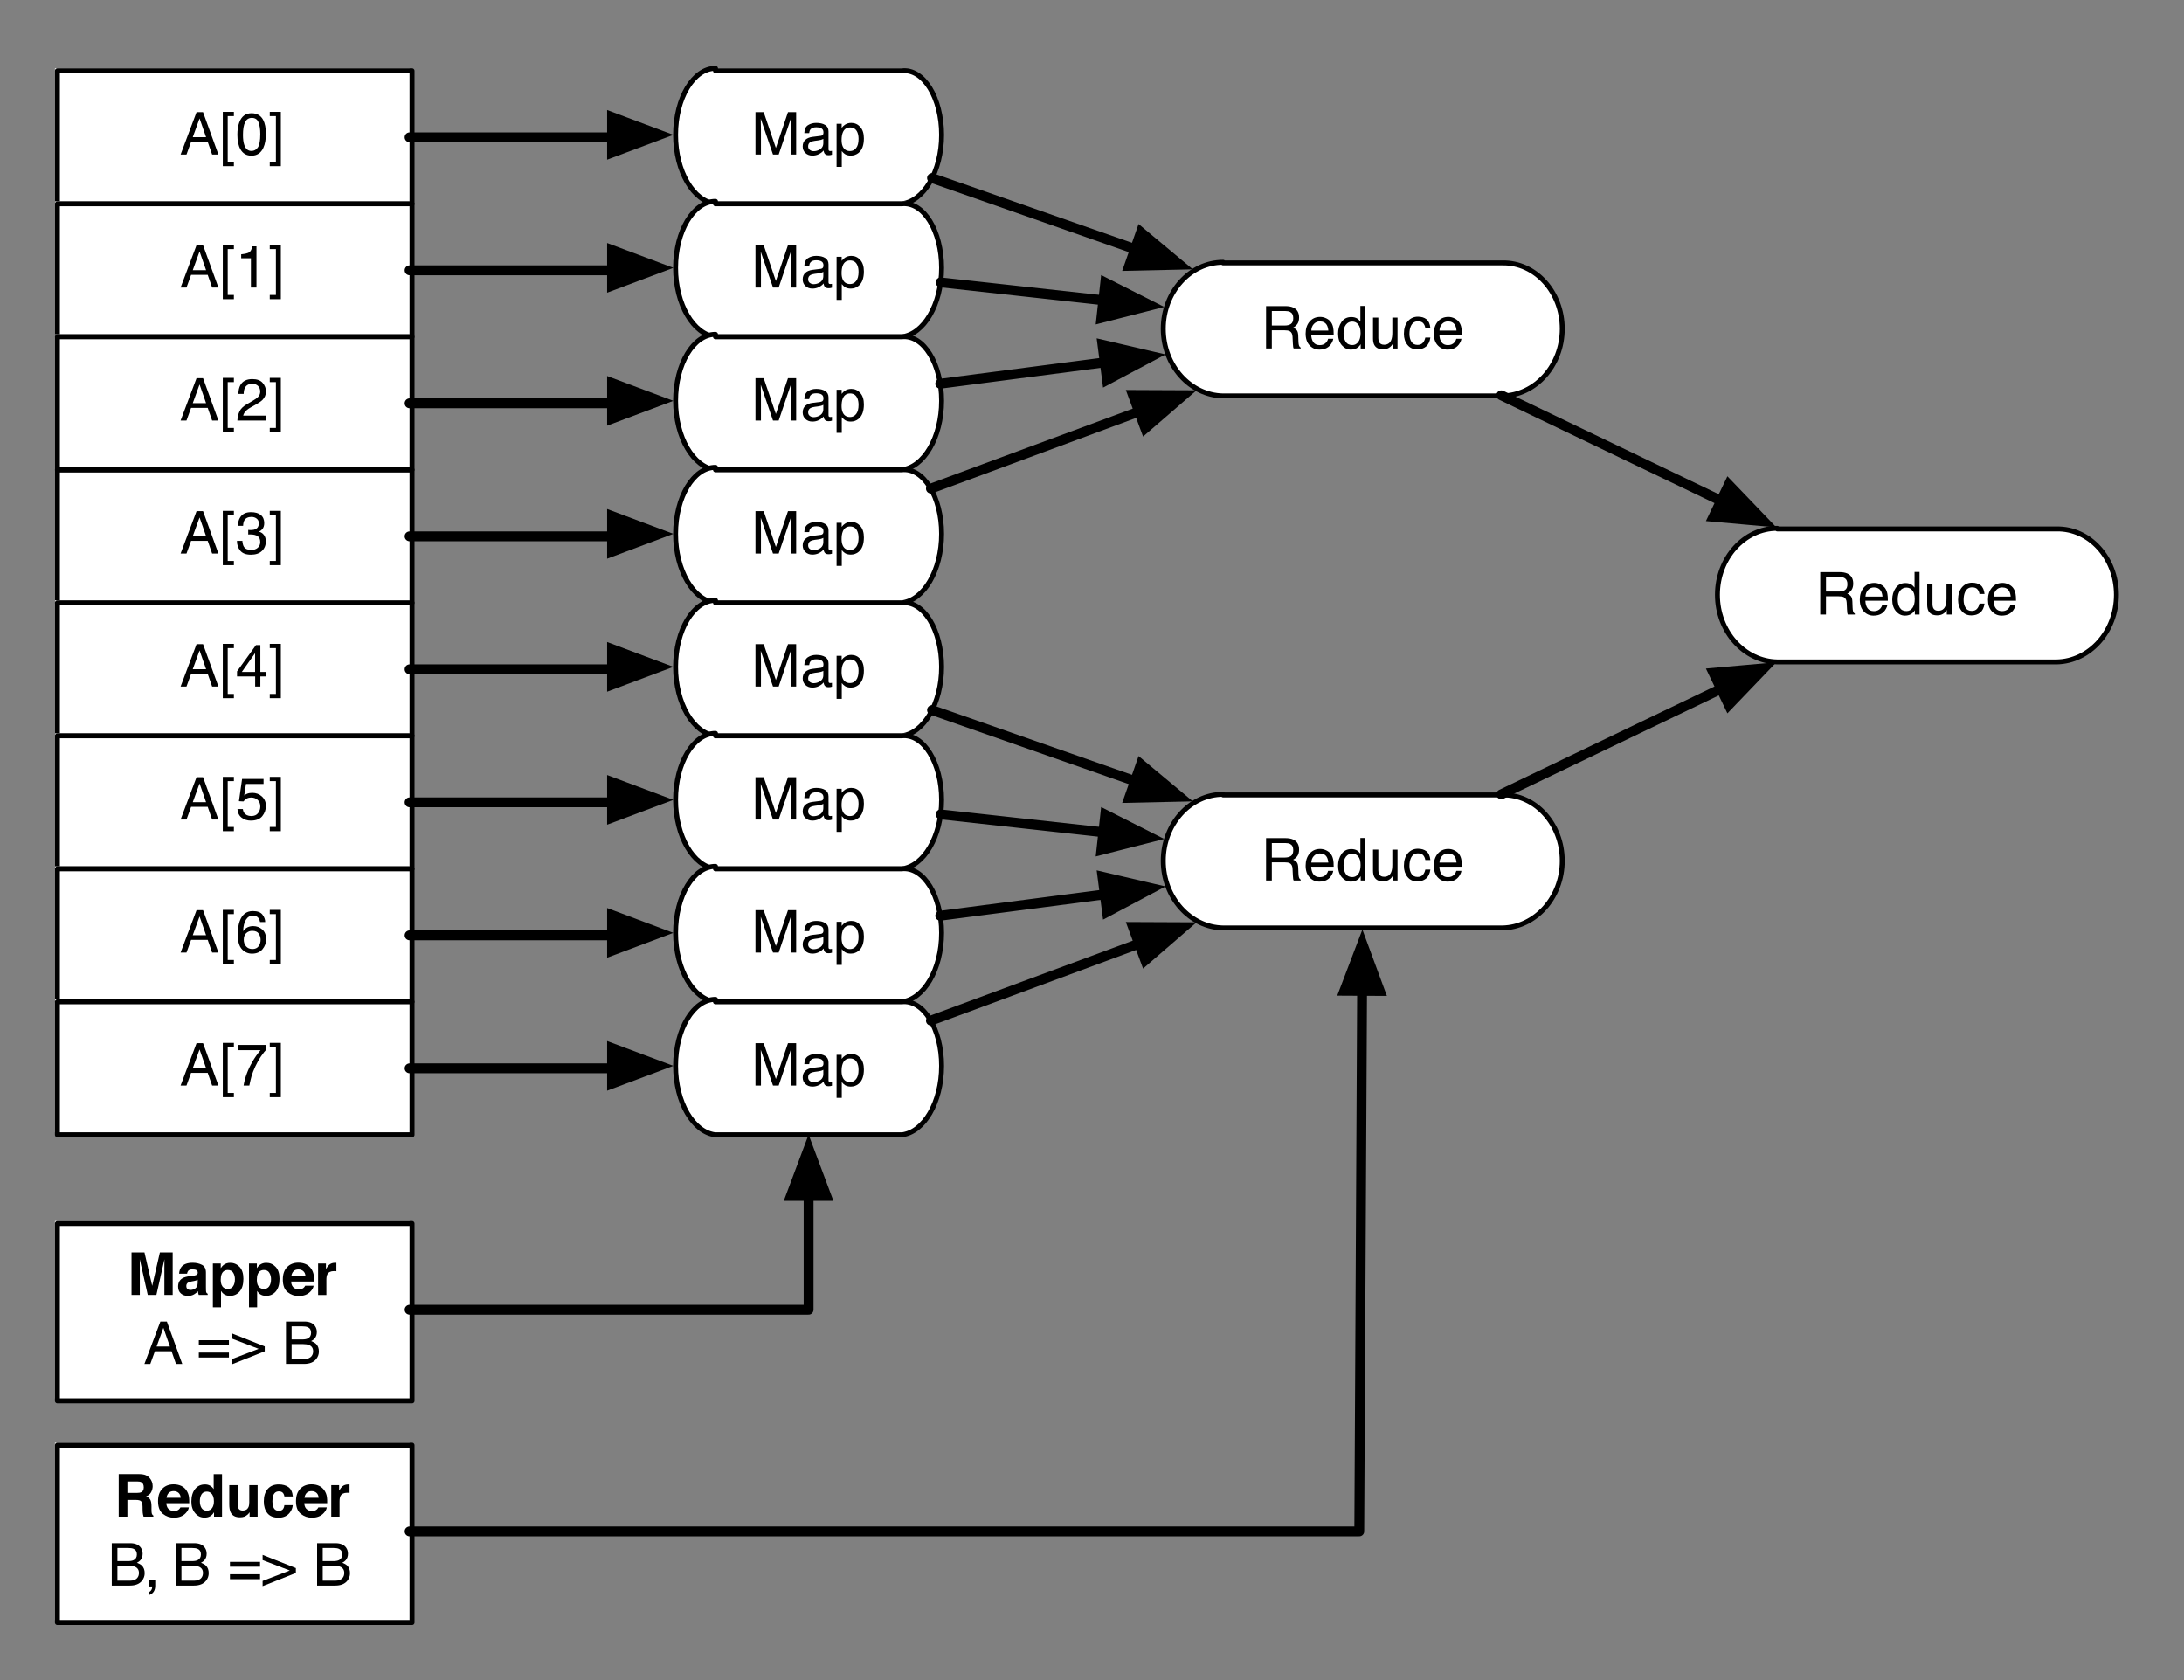 <?xml version="1.0" encoding="utf-8"?>
<!-- Generator: Adobe Illustrator 16.0.0, SVG Export Plug-In . SVG Version: 6.00 Build 0)  -->
<!DOCTYPE svg PUBLIC "-//W3C//DTD SVG 1.1//EN" "http://www.w3.org/Graphics/SVG/1.1/DTD/svg11.dtd">
<svg version="1.1" id="Layer_1" xmlns="http://www.w3.org/2000/svg" xmlns:xlink="http://www.w3.org/1999/xlink" x="0px" y="0px"
	 width="443.371px" height="341.1px" viewBox="0 0 443.371 341.1" enable-background="new 0 0 443.371 341.1" xml:space="preserve">
<rect x="0" y="0" width="443.371" height="341.1" fill="#808080" stroke="none"/>
<g>
	<g>
		<defs>
			<rect id="SVGID_1_" x="9.151" y="11.871" width="422.5" height="319"/>
		</defs>
		<clipPath id="SVGID_2_">
			<use xlink:href="#SVGID_1_"  overflow="visible"/>
		</clipPath>
		<rect x="11.151" y="13.871" clip-path="url(#SVGID_2_)" fill="#FFFFFF" width="72" height="27"/>
	</g>
	<g>
		<defs>
			<rect id="SVGID_3_" x="9.151" y="11.871" width="422.5" height="319"/>
		</defs>
		<clipPath id="SVGID_4_">
			<use xlink:href="#SVGID_3_"  overflow="visible"/>
		</clipPath>
		
			<rect x="11.651" y="14.371" clip-path="url(#SVGID_4_)" fill="none" stroke="#000000" stroke-linecap="round" stroke-linejoin="round" stroke-miterlimit="10" width="72" height="27"/>
	</g>
	<g>
		<defs>
			<rect id="SVGID_5_" x="9.151" y="11.871" width="422.5" height="319"/>
		</defs>
		<clipPath id="SVGID_6_">
			<use xlink:href="#SVGID_5_"  overflow="visible"/>
		</clipPath>
		<g clip-path="url(#SVGID_6_)">
			<path d="M39.904,22.764h1.316l3.124,8.606h-1.277l-0.898-2.578h-3.377l-0.934,2.578h-1.195L39.904,22.764z M41.838,27.844
				l-1.325-3.803l-1.377,3.803H41.838z"/>
			<path d="M45.232,22.705h2.25v0.861h-1.254v9.305h1.254v0.861h-2.25V22.705z"/>
			<path d="M53.418,24.322c0.375,0.691,0.562,1.639,0.562,2.842c0,1.142-0.17,2.084-0.51,2.83c-0.492,1.07-1.297,1.605-2.414,1.605
				c-1.008,0-1.758-0.438-2.25-1.312c-0.41-0.729-0.615-1.711-0.615-2.94c0-0.953,0.123-1.771,0.369-2.455
				c0.461-1.273,1.295-1.91,2.502-1.91C52.148,22.98,52.934,23.427,53.418,24.322z M52.356,29.912
				c0.325-0.484,0.487-1.387,0.487-2.707c0-0.953-0.118-1.737-0.352-2.353c-0.235-0.615-0.691-0.923-1.368-0.923
				c-0.622,0-1.077,0.292-1.364,0.876c-0.288,0.584-0.432,1.443-0.432,2.58c0,0.855,0.092,1.544,0.276,2.062
				c0.282,0.793,0.763,1.189,1.444,1.189C51.596,30.639,52.032,30.396,52.356,29.912z"/>
			<path d="M54.766,32.871h1.248v-9.305h-1.248v-0.861h2.25v11.027h-2.25V32.871z"/>
		</g>
	</g>
	<g>
		<defs>
			<rect id="SVGID_7_" x="9.151" y="11.871" width="422.5" height="319"/>
		</defs>
		<clipPath id="SVGID_8_">
			<use xlink:href="#SVGID_7_"  overflow="visible"/>
		</clipPath>
		<rect x="11.151" y="40.871" clip-path="url(#SVGID_8_)" fill="#FFFFFF" width="72" height="27"/>
	</g>
	<g>
		<defs>
			<rect id="SVGID_9_" x="9.151" y="11.871" width="422.5" height="319"/>
		</defs>
		<clipPath id="SVGID_10_">
			<use xlink:href="#SVGID_9_"  overflow="visible"/>
		</clipPath>
		
			<rect x="11.651" y="41.371" clip-path="url(#SVGID_10_)" fill="none" stroke="#000000" stroke-linecap="round" stroke-linejoin="round" stroke-miterlimit="10" width="72" height="27"/>
	</g>
	<g>
		<defs>
			<rect id="SVGID_11_" x="9.151" y="11.871" width="422.5" height="319"/>
		</defs>
		<clipPath id="SVGID_12_">
			<use xlink:href="#SVGID_11_"  overflow="visible"/>
		</clipPath>
		<g clip-path="url(#SVGID_12_)">
			<path d="M39.904,49.764h1.316l3.124,8.606h-1.277l-0.898-2.578h-3.377l-0.934,2.578h-1.195L39.904,49.764z M41.838,54.844
				l-1.325-3.803l-1.377,3.803H41.838z"/>
			<path d="M45.232,49.705h2.25v0.861h-1.254v9.305h1.254v0.861h-2.25V49.705z"/>
			<path d="M48.965,52.43v-0.81c0.762-0.074,1.293-0.198,1.594-0.372c0.301-0.174,0.525-0.585,0.674-1.232h0.832v8.354H50.94v-5.94
				H48.965z"/>
			<path d="M54.766,59.871h1.248v-9.305h-1.248v-0.861h2.25v11.027h-2.25V59.871z"/>
		</g>
	</g>
	<g>
		<defs>
			<rect id="SVGID_13_" x="9.151" y="11.871" width="422.5" height="319"/>
		</defs>
		<clipPath id="SVGID_14_">
			<use xlink:href="#SVGID_13_"  overflow="visible"/>
		</clipPath>
		<rect x="11.151" y="94.871" clip-path="url(#SVGID_14_)" fill="#FFFFFF" width="72" height="27"/>
	</g>
	<g>
		<defs>
			<rect id="SVGID_15_" x="9.151" y="11.871" width="422.5" height="319"/>
		</defs>
		<clipPath id="SVGID_16_">
			<use xlink:href="#SVGID_15_"  overflow="visible"/>
		</clipPath>
		
			<rect x="11.651" y="95.371" clip-path="url(#SVGID_16_)" fill="none" stroke="#000000" stroke-linecap="round" stroke-linejoin="round" stroke-miterlimit="10" width="72" height="27"/>
	</g>
	<g>
		<defs>
			<rect id="SVGID_17_" x="9.151" y="11.871" width="422.5" height="319"/>
		</defs>
		<clipPath id="SVGID_18_">
			<use xlink:href="#SVGID_17_"  overflow="visible"/>
		</clipPath>
		<g clip-path="url(#SVGID_18_)">
			<path d="M39.904,103.764h1.316l3.124,8.606h-1.277l-0.898-2.578h-3.377l-0.934,2.578h-1.195L39.904,103.764z M41.838,108.844
				l-1.325-3.803l-1.377,3.803H41.838z"/>
			<path d="M45.232,103.705h2.25v0.861h-1.254v9.305h1.254v0.861h-2.25V103.705z"/>
			<path d="M48.774,111.782c-0.447-0.545-0.671-1.208-0.671-1.989h1.102c0.047,0.543,0.148,0.938,0.305,1.185
				c0.273,0.44,0.768,0.662,1.482,0.662c0.555,0,1-0.148,1.336-0.445s0.504-0.68,0.504-1.148c0-0.578-0.177-0.981-0.53-1.213
				c-0.353-0.23-0.845-0.346-1.474-0.346c-0.07,0-0.142,0.001-0.214,0.003c-0.072,0.002-0.146,0.005-0.22,0.009v-0.932
				c0.109,0.012,0.201,0.02,0.275,0.022c0.074,0.003,0.154,0.007,0.24,0.007c0.395,0,0.719-0.062,0.973-0.188
				c0.445-0.219,0.668-0.609,0.668-1.172c0-0.418-0.148-0.74-0.445-0.967c-0.297-0.228-0.643-0.34-1.037-0.34
				c-0.703,0-1.189,0.233-1.459,0.702c-0.148,0.259-0.232,0.625-0.252,1.103h-1.043c0-0.625,0.125-1.156,0.375-1.594
				c0.43-0.781,1.186-1.173,2.268-1.173c0.855,0,1.518,0.19,1.986,0.571c0.468,0.381,0.703,0.934,0.703,1.655
				c0,0.516-0.139,0.934-0.416,1.254c-0.172,0.199-0.395,0.355-0.668,0.469c0.441,0.121,0.786,0.354,1.034,0.7
				s0.372,0.769,0.372,1.269c0,0.802-0.264,1.453-0.791,1.957c-0.527,0.505-1.275,0.757-2.244,0.757
				C49.941,112.6,49.222,112.327,48.774,111.782z"/>
			<path d="M54.766,113.871h1.248v-9.305h-1.248v-0.861h2.25v11.027h-2.25V113.871z"/>
		</g>
	</g>
	<g>
		<defs>
			<rect id="SVGID_19_" x="9.151" y="11.871" width="422.5" height="319"/>
		</defs>
		<clipPath id="SVGID_20_">
			<use xlink:href="#SVGID_19_"  overflow="visible"/>
		</clipPath>
		<rect x="11.151" y="67.871" clip-path="url(#SVGID_20_)" fill="#FFFFFF" width="72" height="27"/>
	</g>
	<g>
		<defs>
			<rect id="SVGID_21_" x="9.151" y="11.871" width="422.5" height="319"/>
		</defs>
		<clipPath id="SVGID_22_">
			<use xlink:href="#SVGID_21_"  overflow="visible"/>
		</clipPath>
		
			<rect x="11.651" y="68.371" clip-path="url(#SVGID_22_)" fill="none" stroke="#000000" stroke-linecap="round" stroke-linejoin="round" stroke-miterlimit="10" width="72" height="27"/>
	</g>
	<g>
		<defs>
			<rect id="SVGID_23_" x="9.151" y="11.871" width="422.5" height="319"/>
		</defs>
		<clipPath id="SVGID_24_">
			<use xlink:href="#SVGID_23_"  overflow="visible"/>
		</clipPath>
		<g clip-path="url(#SVGID_24_)">
			<path d="M39.904,76.764h1.316l3.124,8.606h-1.277l-0.898-2.578h-3.377l-0.934,2.578h-1.195L39.904,76.764z M41.838,81.844
				l-1.325-3.803l-1.377,3.803H41.838z"/>
			<path d="M45.232,76.705h2.25v0.861h-1.254v9.305h1.254v0.861h-2.25V76.705z"/>
			<path d="M48.64,83.484c0.26-0.535,0.767-1.021,1.521-1.459l1.125-0.65c0.504-0.293,0.857-0.543,1.061-0.751
				c0.32-0.324,0.48-0.695,0.48-1.115c0-0.488-0.146-0.878-0.439-1.165s-0.684-0.432-1.172-0.432c-0.723,0-1.223,0.274-1.5,0.822
				c-0.148,0.294-0.23,0.702-0.246,1.223h-1.072c0.012-0.729,0.146-1.326,0.404-1.787c0.457-0.812,1.264-1.219,2.42-1.219
				c0.961,0,1.663,0.26,2.106,0.779c0.443,0.519,0.665,1.098,0.665,1.733c0,0.672-0.236,1.246-0.709,1.724
				c-0.273,0.276-0.764,0.612-1.471,1.008L51.01,82.64c-0.383,0.211-0.684,0.411-0.902,0.604c-0.391,0.34-0.637,0.717-0.738,1.131
				h4.582v0.996h-5.76C48.23,84.648,48.38,84.02,48.64,83.484z"/>
			<path d="M54.766,86.871h1.248v-9.305h-1.248v-0.861h2.25v11.027h-2.25V86.871z"/>
		</g>
	</g>
	<g>
		<defs>
			<rect id="SVGID_25_" x="9.151" y="11.871" width="422.5" height="319"/>
		</defs>
		<clipPath id="SVGID_26_">
			<use xlink:href="#SVGID_25_"  overflow="visible"/>
		</clipPath>
		<rect x="11.151" y="121.871" clip-path="url(#SVGID_26_)" fill="#FFFFFF" width="72" height="27"/>
	</g>
	<g>
		<defs>
			<rect id="SVGID_27_" x="9.151" y="11.871" width="422.5" height="319"/>
		</defs>
		<clipPath id="SVGID_28_">
			<use xlink:href="#SVGID_27_"  overflow="visible"/>
		</clipPath>
		
			<rect x="11.651" y="122.371" clip-path="url(#SVGID_28_)" fill="none" stroke="#000000" stroke-linecap="round" stroke-linejoin="round" stroke-miterlimit="10" width="72" height="27"/>
	</g>
	<g>
		<defs>
			<rect id="SVGID_29_" x="9.151" y="11.871" width="422.5" height="319"/>
		</defs>
		<clipPath id="SVGID_30_">
			<use xlink:href="#SVGID_29_"  overflow="visible"/>
		</clipPath>
		<g clip-path="url(#SVGID_30_)">
			<path d="M39.904,130.764h1.316l3.124,8.606h-1.277l-0.898-2.578h-3.377l-0.934,2.578h-1.195L39.904,130.764z M41.838,135.844
				l-1.325-3.803l-1.377,3.803H41.838z"/>
			<path d="M45.232,130.705h2.25v0.861h-1.254v9.305h1.254v0.861h-2.25V130.705z"/>
			<path d="M51.801,139.371v-2.051h-3.68v-1.031l3.844-5.332h0.891v5.443h1.236v0.92h-1.236v2.051H51.801L51.801,139.371z
				 M51.783,136.4v-3.812l-2.689,3.812H51.783z"/>
			<path d="M54.766,140.871h1.248v-9.305h-1.248v-0.861h2.25v11.027h-2.25V140.871z"/>
		</g>
	</g>
	<g>
		<defs>
			<rect id="SVGID_31_" x="9.151" y="11.871" width="422.5" height="319"/>
		</defs>
		<clipPath id="SVGID_32_">
			<use xlink:href="#SVGID_31_"  overflow="visible"/>
		</clipPath>
		<rect x="11.151" y="148.871" clip-path="url(#SVGID_32_)" fill="#FFFFFF" width="72" height="27"/>
	</g>
	<g>
		<defs>
			<rect id="SVGID_33_" x="9.151" y="11.871" width="422.5" height="319"/>
		</defs>
		<clipPath id="SVGID_34_">
			<use xlink:href="#SVGID_33_"  overflow="visible"/>
		</clipPath>
		
			<rect x="11.651" y="149.371" clip-path="url(#SVGID_34_)" fill="none" stroke="#000000" stroke-linecap="round" stroke-linejoin="round" stroke-miterlimit="10" width="72" height="27"/>
	</g>
	<g>
		<defs>
			<rect id="SVGID_35_" x="9.151" y="11.871" width="422.5" height="319"/>
		</defs>
		<clipPath id="SVGID_36_">
			<use xlink:href="#SVGID_35_"  overflow="visible"/>
		</clipPath>
		<g clip-path="url(#SVGID_36_)">
			<path d="M39.904,157.764h1.316l3.124,8.606h-1.277l-0.898-2.578h-3.377l-0.934,2.578h-1.195L39.904,157.764z M41.838,162.844
				l-1.325-3.803l-1.377,3.803H41.838z"/>
			<path d="M45.232,157.705h2.25v0.861h-1.254v9.305h1.254v0.861h-2.25V157.705z"/>
			<path d="M49.299,164.232c0.07,0.602,0.35,1.018,0.838,1.248c0.25,0.117,0.539,0.176,0.867,0.176c0.625,0,1.088-0.199,1.389-0.598
				c0.301-0.399,0.451-0.841,0.451-1.324c0-0.586-0.179-1.039-0.536-1.359c-0.357-0.319-0.786-0.479-1.286-0.479
				c-0.363,0-0.675,0.069-0.935,0.211c-0.26,0.141-0.481,0.336-0.665,0.586l-0.914-0.053l0.639-4.519h4.359v1.021h-3.568
				l-0.357,2.332c0.195-0.148,0.381-0.261,0.557-0.334c0.312-0.13,0.674-0.193,1.084-0.193c0.77,0,1.422,0.248,1.957,0.744
				c0.535,0.496,0.803,1.125,0.803,1.887c0,0.793-0.245,1.492-0.735,2.098c-0.49,0.606-1.272,0.908-2.347,0.908
				c-0.684,0-1.288-0.191-1.813-0.577c-0.525-0.385-0.819-0.976-0.882-1.771h1.094V164.232z"/>
			<path d="M54.766,167.871h1.248v-9.305h-1.248v-0.861h2.25v11.027h-2.25V167.871z"/>
		</g>
	</g>
	<g>
		<defs>
			<rect id="SVGID_37_" x="9.151" y="11.871" width="422.5" height="319"/>
		</defs>
		<clipPath id="SVGID_38_">
			<use xlink:href="#SVGID_37_"  overflow="visible"/>
		</clipPath>
		<rect x="11.151" y="175.871" clip-path="url(#SVGID_38_)" fill="#FFFFFF" width="72" height="27"/>
	</g>
	<g>
		<defs>
			<rect id="SVGID_39_" x="9.151" y="11.871" width="422.5" height="319"/>
		</defs>
		<clipPath id="SVGID_40_">
			<use xlink:href="#SVGID_39_"  overflow="visible"/>
		</clipPath>
		
			<rect x="11.651" y="176.371" clip-path="url(#SVGID_40_)" fill="none" stroke="#000000" stroke-linecap="round" stroke-linejoin="round" stroke-miterlimit="10" width="72" height="27"/>
	</g>
	<g>
		<defs>
			<rect id="SVGID_41_" x="9.151" y="11.871" width="422.5" height="319"/>
		</defs>
		<clipPath id="SVGID_42_">
			<use xlink:href="#SVGID_41_"  overflow="visible"/>
		</clipPath>
		<g clip-path="url(#SVGID_42_)">
			<path d="M39.904,184.764h1.316l3.124,8.606h-1.277l-0.898-2.578h-3.377l-0.934,2.578h-1.195L39.904,184.764z M41.838,189.844
				l-1.325-3.803l-1.377,3.803H41.838z"/>
			<path d="M45.232,184.705h2.25v0.861h-1.254v9.305h1.254v0.861h-2.25V184.705z"/>
			<path d="M53.286,185.675c0.369,0.486,0.554,0.987,0.554,1.504h-1.043c-0.062-0.332-0.162-0.593-0.299-0.779
				c-0.254-0.353-0.639-0.527-1.154-0.527c-0.59,0-1.059,0.272-1.406,0.817s-0.541,1.325-0.58,2.341
				c0.242-0.355,0.547-0.621,0.914-0.797c0.336-0.156,0.711-0.234,1.125-0.234c0.703,0,1.316,0.226,1.84,0.674
				c0.524,0.449,0.785,1.119,0.785,2.011c0,0.762-0.248,1.437-0.744,2.023c-0.496,0.587-1.203,0.882-2.121,0.882
				c-0.785,0-1.463-0.298-2.033-0.894s-0.855-1.599-0.855-3.009c0-1.043,0.127-1.929,0.381-2.654
				c0.488-1.391,1.381-2.086,2.678-2.086C52.264,184.945,52.917,185.188,53.286,185.675z M52.495,192.091
				c0.275-0.373,0.413-0.812,0.413-1.32c0-0.431-0.123-0.839-0.369-1.229c-0.246-0.389-0.693-0.583-1.342-0.583
				c-0.453,0-0.851,0.15-1.192,0.451c-0.341,0.301-0.513,0.754-0.513,1.359c0,0.53,0.155,0.978,0.466,1.339s0.741,0.542,1.292,0.542
				C51.805,192.65,52.22,192.464,52.495,192.091z"/>
			<path d="M54.766,194.871h1.248v-9.305h-1.248v-0.861h2.25v11.027h-2.25V194.871z"/>
		</g>
	</g>
	<g>
		<defs>
			<rect id="SVGID_43_" x="9.151" y="11.871" width="422.5" height="319"/>
		</defs>
		<clipPath id="SVGID_44_">
			<use xlink:href="#SVGID_43_"  overflow="visible"/>
		</clipPath>
		<rect x="11.151" y="202.871" clip-path="url(#SVGID_44_)" fill="#FFFFFF" width="72" height="27"/>
	</g>
	<g>
		<defs>
			<rect id="SVGID_45_" x="9.151" y="11.871" width="422.5" height="319"/>
		</defs>
		<clipPath id="SVGID_46_">
			<use xlink:href="#SVGID_45_"  overflow="visible"/>
		</clipPath>
		
			<rect x="11.651" y="203.371" clip-path="url(#SVGID_46_)" fill="none" stroke="#000000" stroke-linecap="round" stroke-linejoin="round" stroke-miterlimit="10" width="72" height="27"/>
	</g>
	<g>
		<defs>
			<rect id="SVGID_47_" x="9.151" y="11.871" width="422.5" height="319"/>
		</defs>
		<clipPath id="SVGID_48_">
			<use xlink:href="#SVGID_47_"  overflow="visible"/>
		</clipPath>
		<g clip-path="url(#SVGID_48_)">
			<path d="M39.904,211.764h1.316l3.124,8.606h-1.277l-0.898-2.578h-3.377l-0.934,2.578h-1.195L39.904,211.764z M41.838,216.844
				l-1.325-3.803l-1.377,3.803H41.838z"/>
			<path d="M45.232,211.705h2.25v0.861h-1.254v9.305h1.254v0.861h-2.25V211.705z"/>
			<path d="M54.092,212.121v0.92c-0.27,0.262-0.628,0.717-1.075,1.365c-0.447,0.648-0.843,1.348-1.187,2.098
				c-0.34,0.73-0.598,1.396-0.773,1.998c-0.113,0.388-0.26,1.011-0.439,1.869h-1.166c0.266-1.602,0.852-3.195,1.758-4.781
				c0.535-0.93,1.098-1.731,1.688-2.407h-4.641v-1.062H54.092z"/>
			<path d="M54.766,221.871h1.248v-9.305h-1.248v-0.861h2.25v11.027h-2.25V221.871z"/>
		</g>
	</g>
	<g>
		<defs>
			<rect id="SVGID_49_" x="9.151" y="11.871" width="422.5" height="319"/>
		</defs>
		<clipPath id="SVGID_50_">
			<use xlink:href="#SVGID_49_"  overflow="visible"/>
		</clipPath>
		<path clip-path="url(#SVGID_50_)" fill="#FFFFFF" d="M145.251,13.871h37.8c4.471,0,8.1,6.048,8.1,13.5s-3.629,13.5-8.1,13.5h-37.8
			c-4.471,0-8.1-6.048-8.1-13.5S140.78,13.871,145.251,13.871"/>
	</g>
	<g>
		<defs>
			<rect id="SVGID_51_" x="9.151" y="11.871" width="422.5" height="319"/>
		</defs>
		<clipPath id="SVGID_52_">
			<use xlink:href="#SVGID_51_"  overflow="visible"/>
		</clipPath>
		
			<path clip-path="url(#SVGID_52_)" fill="none" stroke="#000000" stroke-linecap="round" stroke-linejoin="round" stroke-miterlimit="10" d="
			M145.251,14.371h37.8c4.471-0.5,8.1,5.548,8.1,13s-3.629,13.5-8.1,14h-37.8c-4.471-0.5-8.1-6.548-8.1-14s3.629-13.5,8.1-13.5"/>
	</g>
	<g>
		<defs>
			<rect id="SVGID_53_" x="9.151" y="11.871" width="422.5" height="319"/>
		</defs>
		<clipPath id="SVGID_54_">
			<use xlink:href="#SVGID_53_"  overflow="visible"/>
		</clipPath>
		<g clip-path="url(#SVGID_54_)">
			<path d="M153.364,22.764h1.67l2.475,7.276l2.458-7.276h1.659v8.606h-1.113v-5.08c0-0.176,0.004-0.467,0.012-0.873
				c0.008-0.405,0.012-0.842,0.012-1.307l-2.458,7.26h-1.155l-2.481-7.26v0.264c0,0.211,0.006,0.532,0.018,0.964
				c0.012,0.433,0.018,0.749,0.018,0.952v5.08h-1.113v-8.606H153.364z"/>
			<path d="M166.612,27.573c0.242-0.031,0.404-0.133,0.486-0.304c0.047-0.096,0.07-0.229,0.07-0.406c0-0.36-0.128-0.622-0.383-0.785
				c-0.255-0.163-0.621-0.244-1.097-0.244c-0.55,0-0.939,0.149-1.169,0.447c-0.129,0.165-0.212,0.41-0.251,0.736h-0.984
				c0.02-0.775,0.27-1.315,0.752-1.619c0.482-0.305,1.041-0.455,1.677-0.455c0.737,0,1.336,0.141,1.797,0.422
				c0.457,0.281,0.685,0.719,0.685,1.312v3.615c0,0.109,0.022,0.197,0.067,0.265c0.045,0.066,0.14,0.1,0.284,0.1
				c0.047,0,0.1-0.003,0.158-0.009s0.121-0.016,0.188-0.026V31.4c-0.164,0.047-0.289,0.076-0.375,0.088s-0.203,0.018-0.352,0.018
				c-0.363,0-0.627-0.129-0.791-0.387c-0.086-0.137-0.146-0.33-0.182-0.58c-0.215,0.281-0.523,0.525-0.926,0.732
				c-0.403,0.207-0.846,0.311-1.33,0.311c-0.582,0-1.058-0.177-1.427-0.529c-0.369-0.354-0.554-0.795-0.554-1.325
				c0-0.581,0.182-1.031,0.545-1.353c0.363-0.318,0.84-0.517,1.43-0.591L166.612,27.573z M164.392,30.423
				c0.223,0.176,0.486,0.264,0.791,0.264c0.371,0,0.73-0.086,1.078-0.259c0.586-0.283,0.879-0.75,0.879-1.396v-0.849
				c-0.129,0.082-0.294,0.15-0.497,0.206c-0.203,0.055-0.401,0.094-0.597,0.116l-0.637,0.082c-0.382,0.052-0.669,0.131-0.862,0.239
				c-0.326,0.184-0.489,0.476-0.489,0.877C164.058,30.008,164.169,30.247,164.392,30.423z"/>
			<path d="M169.835,25.125h1.031v0.832c0.211-0.285,0.442-0.506,0.693-0.662c0.356-0.233,0.775-0.352,1.257-0.352
				c0.713,0,1.318,0.271,1.815,0.816c0.497,0.546,0.746,1.323,0.746,2.335c0,1.367-0.359,2.345-1.077,2.931
				c-0.455,0.371-0.984,0.557-1.588,0.557c-0.475,0-0.873-0.104-1.194-0.311c-0.188-0.117-0.398-0.318-0.629-0.604v3.205h-1.055
				L169.835,25.125L169.835,25.125z M173.803,30.044c0.327-0.412,0.491-1.027,0.491-1.849c0-0.5-0.072-0.93-0.218-1.289
				c-0.274-0.691-0.776-1.037-1.505-1.037c-0.733,0-1.235,0.365-1.505,1.096c-0.146,0.392-0.218,0.888-0.218,1.488
				c0,0.484,0.072,0.896,0.218,1.236c0.274,0.647,0.776,0.973,1.505,0.973C173.065,30.662,173.476,30.456,173.803,30.044z"/>
		</g>
	</g>
	<g>
		<defs>
			<rect id="SVGID_55_" x="9.151" y="11.871" width="422.5" height="319"/>
		</defs>
		<clipPath id="SVGID_56_">
			<use xlink:href="#SVGID_55_"  overflow="visible"/>
		</clipPath>
		<path clip-path="url(#SVGID_56_)" fill="#FFFFFF" d="M145.251,40.871h37.8c4.471,0,8.1,6.048,8.1,13.5s-3.629,13.5-8.1,13.5h-37.8
			c-4.471,0-8.1-6.048-8.1-13.5S140.78,40.871,145.251,40.871"/>
	</g>
	<g>
		<defs>
			<rect id="SVGID_57_" x="9.151" y="11.871" width="422.5" height="319"/>
		</defs>
		<clipPath id="SVGID_58_">
			<use xlink:href="#SVGID_57_"  overflow="visible"/>
		</clipPath>
		
			<path clip-path="url(#SVGID_58_)" fill="none" stroke="#000000" stroke-linecap="round" stroke-linejoin="round" stroke-miterlimit="10" d="
			M145.251,41.371h37.8c4.471-0.5,8.1,5.548,8.1,13s-3.629,13.5-8.1,14h-37.8c-4.471-0.5-8.1-6.548-8.1-14s3.629-13.5,8.1-13.5"/>
	</g>
	<g>
		<defs>
			<rect id="SVGID_59_" x="9.151" y="11.871" width="422.5" height="319"/>
		</defs>
		<clipPath id="SVGID_60_">
			<use xlink:href="#SVGID_59_"  overflow="visible"/>
		</clipPath>
		<g clip-path="url(#SVGID_60_)">
			<path d="M153.364,49.764h1.67l2.475,7.276l2.458-7.276h1.659v8.606h-1.113v-5.08c0-0.176,0.004-0.467,0.012-0.873
				c0.008-0.405,0.012-0.842,0.012-1.307l-2.458,7.26h-1.155l-2.481-7.26v0.264c0,0.211,0.006,0.532,0.018,0.964
				c0.012,0.433,0.018,0.749,0.018,0.952v5.08h-1.113v-8.606H153.364z"/>
			<path d="M166.612,54.573c0.242-0.031,0.404-0.133,0.486-0.304c0.047-0.096,0.07-0.229,0.07-0.406c0-0.36-0.128-0.622-0.383-0.785
				c-0.255-0.163-0.621-0.244-1.097-0.244c-0.55,0-0.939,0.149-1.169,0.447c-0.129,0.165-0.212,0.41-0.251,0.736h-0.984
				c0.02-0.775,0.27-1.315,0.752-1.619c0.482-0.305,1.041-0.455,1.677-0.455c0.737,0,1.336,0.141,1.797,0.422
				c0.457,0.281,0.685,0.719,0.685,1.312v3.615c0,0.109,0.022,0.197,0.067,0.265c0.045,0.066,0.14,0.1,0.284,0.1
				c0.047,0,0.1-0.003,0.158-0.009s0.121-0.016,0.188-0.026V58.4c-0.164,0.047-0.289,0.076-0.375,0.088s-0.203,0.018-0.352,0.018
				c-0.363,0-0.627-0.129-0.791-0.387c-0.086-0.137-0.146-0.33-0.182-0.58c-0.215,0.281-0.523,0.525-0.926,0.732
				c-0.403,0.207-0.846,0.311-1.33,0.311c-0.582,0-1.058-0.177-1.427-0.529c-0.369-0.354-0.554-0.795-0.554-1.325
				c0-0.581,0.182-1.031,0.545-1.353c0.363-0.318,0.84-0.517,1.43-0.591L166.612,54.573z M164.392,57.423
				c0.223,0.176,0.486,0.264,0.791,0.264c0.371,0,0.73-0.086,1.078-0.259c0.586-0.283,0.879-0.75,0.879-1.396v-0.849
				c-0.129,0.082-0.294,0.15-0.497,0.206c-0.203,0.055-0.401,0.094-0.597,0.116l-0.637,0.082c-0.382,0.052-0.669,0.131-0.862,0.239
				c-0.326,0.184-0.489,0.476-0.489,0.877C164.058,57.008,164.169,57.247,164.392,57.423z"/>
			<path d="M169.835,52.125h1.031v0.832c0.211-0.285,0.442-0.506,0.693-0.662c0.356-0.233,0.775-0.352,1.257-0.352
				c0.713,0,1.318,0.271,1.815,0.816c0.497,0.546,0.746,1.323,0.746,2.335c0,1.367-0.359,2.345-1.077,2.931
				c-0.455,0.371-0.984,0.557-1.588,0.557c-0.475,0-0.873-0.104-1.194-0.311c-0.188-0.117-0.398-0.318-0.629-0.604v3.205h-1.055
				L169.835,52.125L169.835,52.125z M173.803,57.044c0.327-0.412,0.491-1.027,0.491-1.849c0-0.5-0.072-0.93-0.218-1.289
				c-0.274-0.691-0.776-1.037-1.505-1.037c-0.733,0-1.235,0.365-1.505,1.096c-0.146,0.392-0.218,0.888-0.218,1.488
				c0,0.484,0.072,0.896,0.218,1.236c0.274,0.647,0.776,0.973,1.505,0.973C173.065,57.662,173.476,57.456,173.803,57.044z"/>
		</g>
	</g>
	<g>
		<defs>
			<rect id="SVGID_61_" x="9.151" y="11.871" width="422.5" height="319"/>
		</defs>
		<clipPath id="SVGID_62_">
			<use xlink:href="#SVGID_61_"  overflow="visible"/>
		</clipPath>
		<path clip-path="url(#SVGID_62_)" fill="#FFFFFF" d="M145.251,67.871h37.8c4.471,0,8.1,6.048,8.1,13.5s-3.629,13.5-8.1,13.5h-37.8
			c-4.471,0-8.1-6.048-8.1-13.5S140.78,67.871,145.251,67.871"/>
	</g>
	<g>
		<defs>
			<rect id="SVGID_63_" x="9.151" y="11.871" width="422.5" height="319"/>
		</defs>
		<clipPath id="SVGID_64_">
			<use xlink:href="#SVGID_63_"  overflow="visible"/>
		</clipPath>
		
			<path clip-path="url(#SVGID_64_)" fill="none" stroke="#000000" stroke-linecap="round" stroke-linejoin="round" stroke-miterlimit="10" d="
			M145.251,68.371h37.8c4.471-0.5,8.1,5.548,8.1,13s-3.629,13.5-8.1,14h-37.8c-4.471-0.5-8.1-6.548-8.1-14s3.629-13.5,8.1-13.5"/>
	</g>
	<g>
		<defs>
			<rect id="SVGID_65_" x="9.151" y="11.871" width="422.5" height="319"/>
		</defs>
		<clipPath id="SVGID_66_">
			<use xlink:href="#SVGID_65_"  overflow="visible"/>
		</clipPath>
		<g clip-path="url(#SVGID_66_)">
			<path d="M153.364,76.764h1.67l2.475,7.276l2.458-7.276h1.659v8.606h-1.113v-5.08c0-0.176,0.004-0.467,0.012-0.873
				c0.008-0.405,0.012-0.842,0.012-1.307l-2.458,7.26h-1.155l-2.481-7.26v0.264c0,0.211,0.006,0.532,0.018,0.964
				c0.012,0.433,0.018,0.749,0.018,0.952v5.08h-1.113v-8.606H153.364z"/>
			<path d="M166.612,81.573c0.242-0.031,0.404-0.133,0.486-0.304c0.047-0.096,0.07-0.229,0.07-0.406c0-0.36-0.128-0.622-0.383-0.785
				c-0.255-0.163-0.621-0.244-1.097-0.244c-0.55,0-0.939,0.149-1.169,0.447c-0.129,0.165-0.212,0.41-0.251,0.736h-0.984
				c0.02-0.775,0.27-1.315,0.752-1.619c0.482-0.305,1.041-0.455,1.677-0.455c0.737,0,1.336,0.141,1.797,0.422
				c0.457,0.281,0.685,0.719,0.685,1.312v3.615c0,0.109,0.022,0.197,0.067,0.265c0.045,0.066,0.14,0.1,0.284,0.1
				c0.047,0,0.1-0.003,0.158-0.009s0.121-0.016,0.188-0.026V85.4c-0.164,0.047-0.289,0.076-0.375,0.088s-0.203,0.018-0.352,0.018
				c-0.363,0-0.627-0.129-0.791-0.387c-0.086-0.137-0.146-0.33-0.182-0.58c-0.215,0.281-0.523,0.525-0.926,0.732
				c-0.403,0.207-0.846,0.311-1.33,0.311c-0.582,0-1.058-0.177-1.427-0.529c-0.369-0.354-0.554-0.795-0.554-1.325
				c0-0.581,0.182-1.031,0.545-1.353c0.363-0.318,0.84-0.517,1.43-0.591L166.612,81.573z M164.392,84.423
				c0.223,0.176,0.486,0.264,0.791,0.264c0.371,0,0.73-0.086,1.078-0.259c0.586-0.283,0.879-0.75,0.879-1.396v-0.849
				c-0.129,0.082-0.294,0.15-0.497,0.206c-0.203,0.055-0.401,0.094-0.597,0.116l-0.637,0.082c-0.382,0.052-0.669,0.131-0.862,0.239
				c-0.326,0.184-0.489,0.476-0.489,0.877C164.058,84.008,164.169,84.247,164.392,84.423z"/>
			<path d="M169.835,79.125h1.031v0.832c0.211-0.285,0.442-0.506,0.693-0.662c0.356-0.233,0.775-0.352,1.257-0.352
				c0.713,0,1.318,0.271,1.815,0.816c0.497,0.546,0.746,1.323,0.746,2.336c0,1.366-0.359,2.344-1.077,2.93
				c-0.455,0.371-0.984,0.557-1.588,0.557c-0.475,0-0.873-0.104-1.194-0.311c-0.188-0.117-0.398-0.318-0.629-0.604v3.205h-1.055
				L169.835,79.125L169.835,79.125z M173.803,84.044c0.327-0.412,0.491-1.027,0.491-1.849c0-0.5-0.072-0.93-0.218-1.289
				c-0.274-0.691-0.776-1.037-1.505-1.037c-0.733,0-1.235,0.365-1.505,1.096c-0.146,0.392-0.218,0.888-0.218,1.488
				c0,0.484,0.072,0.896,0.218,1.236c0.274,0.647,0.776,0.973,1.505,0.973C173.065,84.662,173.476,84.456,173.803,84.044z"/>
		</g>
	</g>
	<g>
		<defs>
			<rect id="SVGID_67_" x="9.151" y="11.871" width="422.5" height="319"/>
		</defs>
		<clipPath id="SVGID_68_">
			<use xlink:href="#SVGID_67_"  overflow="visible"/>
		</clipPath>
		<path clip-path="url(#SVGID_68_)" fill="#FFFFFF" d="M145.251,94.871h37.8c4.471,0,8.1,6.048,8.1,13.5s-3.629,13.5-8.1,13.5h-37.8
			c-4.471,0-8.1-6.048-8.1-13.5S140.78,94.871,145.251,94.871"/>
	</g>
	<g>
		<defs>
			<rect id="SVGID_69_" x="9.151" y="11.871" width="422.5" height="319"/>
		</defs>
		<clipPath id="SVGID_70_">
			<use xlink:href="#SVGID_69_"  overflow="visible"/>
		</clipPath>
		
			<path clip-path="url(#SVGID_70_)" fill="none" stroke="#000000" stroke-linecap="round" stroke-linejoin="round" stroke-miterlimit="10" d="
			M145.251,95.371h37.8c4.471-0.5,8.1,5.548,8.1,13s-3.629,13.5-8.1,14h-37.8c-4.471-0.5-8.1-6.548-8.1-14s3.629-13.5,8.1-13.5"/>
	</g>
	<g>
		<defs>
			<rect id="SVGID_71_" x="9.151" y="11.871" width="422.5" height="319"/>
		</defs>
		<clipPath id="SVGID_72_">
			<use xlink:href="#SVGID_71_"  overflow="visible"/>
		</clipPath>
		<g clip-path="url(#SVGID_72_)">
			<path d="M153.364,103.764h1.67l2.475,7.276l2.458-7.276h1.659v8.606h-1.113v-5.08c0-0.176,0.004-0.467,0.012-0.873
				c0.008-0.405,0.012-0.842,0.012-1.307l-2.458,7.26h-1.155l-2.481-7.26v0.264c0,0.211,0.006,0.532,0.018,0.964
				c0.012,0.433,0.018,0.749,0.018,0.952v5.08h-1.113v-8.606H153.364z"/>
			<path d="M166.612,108.573c0.242-0.031,0.404-0.133,0.486-0.304c0.047-0.096,0.07-0.229,0.07-0.406
				c0-0.36-0.128-0.622-0.383-0.785c-0.255-0.163-0.621-0.244-1.097-0.244c-0.55,0-0.939,0.149-1.169,0.447
				c-0.129,0.165-0.212,0.41-0.251,0.736h-0.984c0.02-0.775,0.27-1.315,0.752-1.619c0.482-0.305,1.041-0.455,1.677-0.455
				c0.737,0,1.336,0.141,1.797,0.422c0.457,0.281,0.685,0.719,0.685,1.312v3.615c0,0.109,0.022,0.197,0.067,0.265
				c0.045,0.066,0.14,0.1,0.284,0.1c0.047,0,0.1-0.003,0.158-0.009s0.121-0.016,0.188-0.026v0.779
				c-0.164,0.047-0.289,0.076-0.375,0.088s-0.203,0.018-0.352,0.018c-0.363,0-0.627-0.129-0.791-0.387
				c-0.086-0.137-0.146-0.33-0.182-0.58c-0.215,0.281-0.523,0.525-0.926,0.732c-0.403,0.207-0.846,0.311-1.33,0.311
				c-0.582,0-1.058-0.177-1.427-0.529c-0.369-0.354-0.554-0.795-0.554-1.325c0-0.581,0.182-1.031,0.545-1.353
				c0.363-0.318,0.84-0.517,1.43-0.591L166.612,108.573z M164.392,111.423c0.223,0.176,0.486,0.264,0.791,0.264
				c0.371,0,0.73-0.086,1.078-0.259c0.586-0.283,0.879-0.75,0.879-1.396v-0.849c-0.129,0.082-0.294,0.15-0.497,0.206
				c-0.203,0.055-0.401,0.094-0.597,0.116l-0.637,0.082c-0.382,0.052-0.669,0.131-0.862,0.239c-0.326,0.184-0.489,0.476-0.489,0.877
				C164.058,111.008,164.169,111.247,164.392,111.423z"/>
			<path d="M169.835,106.125h1.031v0.832c0.211-0.285,0.442-0.506,0.693-0.662c0.356-0.233,0.775-0.352,1.257-0.352
				c0.713,0,1.318,0.271,1.815,0.816c0.497,0.546,0.746,1.323,0.746,2.336c0,1.366-0.359,2.344-1.077,2.93
				c-0.455,0.371-0.984,0.557-1.588,0.557c-0.475,0-0.873-0.104-1.194-0.311c-0.188-0.117-0.398-0.318-0.629-0.604v3.205h-1.055
				L169.835,106.125L169.835,106.125z M173.803,111.044c0.327-0.412,0.491-1.027,0.491-1.849c0-0.5-0.072-0.93-0.218-1.289
				c-0.274-0.691-0.776-1.037-1.505-1.037c-0.733,0-1.235,0.365-1.505,1.096c-0.146,0.392-0.218,0.888-0.218,1.488
				c0,0.484,0.072,0.896,0.218,1.236c0.274,0.647,0.776,0.973,1.505,0.973C173.065,111.662,173.476,111.456,173.803,111.044z"/>
		</g>
	</g>
	<g>
		<defs>
			<rect id="SVGID_73_" x="9.151" y="11.871" width="422.5" height="319"/>
		</defs>
		<clipPath id="SVGID_74_">
			<use xlink:href="#SVGID_73_"  overflow="visible"/>
		</clipPath>
		<path clip-path="url(#SVGID_74_)" fill="#FFFFFF" d="M145.251,121.871h37.8c4.471,0,8.1,6.048,8.1,13.5s-3.629,13.5-8.1,13.5
			h-37.8c-4.471,0-8.1-6.048-8.1-13.5S140.78,121.871,145.251,121.871"/>
	</g>
	<g>
		<defs>
			<rect id="SVGID_75_" x="9.151" y="11.871" width="422.5" height="319"/>
		</defs>
		<clipPath id="SVGID_76_">
			<use xlink:href="#SVGID_75_"  overflow="visible"/>
		</clipPath>
		
			<path clip-path="url(#SVGID_76_)" fill="none" stroke="#000000" stroke-linecap="round" stroke-linejoin="round" stroke-miterlimit="10" d="
			M145.251,122.371h37.8c4.471-0.5,8.1,5.548,8.1,13s-3.629,13.5-8.1,14h-37.8c-4.471-0.5-8.1-6.548-8.1-14s3.629-13.5,8.1-13.5"/>
	</g>
	<g>
		<defs>
			<rect id="SVGID_77_" x="9.151" y="11.871" width="422.5" height="319"/>
		</defs>
		<clipPath id="SVGID_78_">
			<use xlink:href="#SVGID_77_"  overflow="visible"/>
		</clipPath>
		<g clip-path="url(#SVGID_78_)">
			<path d="M153.364,130.764h1.67l2.475,7.276l2.458-7.276h1.659v8.606h-1.113v-5.08c0-0.176,0.004-0.467,0.012-0.873
				c0.008-0.405,0.012-0.842,0.012-1.307l-2.458,7.26h-1.155l-2.481-7.26v0.264c0,0.211,0.006,0.532,0.018,0.964
				c0.012,0.433,0.018,0.749,0.018,0.952v5.08h-1.113v-8.606H153.364z"/>
			<path d="M166.612,135.573c0.242-0.031,0.404-0.133,0.486-0.304c0.047-0.096,0.07-0.229,0.07-0.406
				c0-0.36-0.128-0.622-0.383-0.785c-0.255-0.163-0.621-0.244-1.097-0.244c-0.55,0-0.939,0.149-1.169,0.447
				c-0.129,0.165-0.212,0.41-0.251,0.736h-0.984c0.02-0.775,0.27-1.315,0.752-1.619c0.482-0.305,1.041-0.455,1.677-0.455
				c0.737,0,1.336,0.141,1.797,0.422c0.457,0.281,0.685,0.719,0.685,1.312v3.615c0,0.109,0.022,0.197,0.067,0.265
				c0.045,0.066,0.14,0.1,0.284,0.1c0.047,0,0.1-0.003,0.158-0.009s0.121-0.016,0.188-0.026v0.779
				c-0.164,0.047-0.289,0.076-0.375,0.088s-0.203,0.018-0.352,0.018c-0.363,0-0.627-0.129-0.791-0.387
				c-0.086-0.137-0.146-0.33-0.182-0.58c-0.215,0.281-0.523,0.525-0.926,0.732c-0.403,0.207-0.846,0.311-1.33,0.311
				c-0.582,0-1.058-0.177-1.427-0.529c-0.369-0.354-0.554-0.795-0.554-1.325c0-0.581,0.182-1.031,0.545-1.353
				c0.363-0.318,0.84-0.517,1.43-0.591L166.612,135.573z M164.392,138.423c0.223,0.176,0.486,0.264,0.791,0.264
				c0.371,0,0.73-0.086,1.078-0.258c0.586-0.284,0.879-0.75,0.879-1.397v-0.849c-0.129,0.082-0.294,0.15-0.497,0.206
				c-0.203,0.055-0.401,0.094-0.597,0.116l-0.637,0.082c-0.382,0.052-0.669,0.131-0.862,0.239c-0.326,0.184-0.489,0.476-0.489,0.877
				C164.058,138.008,164.169,138.247,164.392,138.423z"/>
			<path d="M169.835,133.125h1.031v0.832c0.211-0.285,0.442-0.506,0.693-0.662c0.356-0.233,0.775-0.352,1.257-0.352
				c0.713,0,1.318,0.271,1.815,0.816c0.497,0.546,0.746,1.323,0.746,2.336c0,1.366-0.359,2.344-1.077,2.93
				c-0.455,0.371-0.984,0.557-1.588,0.557c-0.475,0-0.873-0.104-1.194-0.311c-0.188-0.117-0.398-0.318-0.629-0.604v3.205h-1.055
				L169.835,133.125L169.835,133.125z M173.803,138.044c0.327-0.412,0.491-1.027,0.491-1.849c0-0.5-0.072-0.93-0.218-1.289
				c-0.274-0.691-0.776-1.037-1.505-1.037c-0.733,0-1.235,0.365-1.505,1.096c-0.146,0.392-0.218,0.888-0.218,1.488
				c0,0.484,0.072,0.896,0.218,1.236c0.274,0.647,0.776,0.973,1.505,0.973C173.065,138.662,173.476,138.456,173.803,138.044z"/>
		</g>
	</g>
	<g>
		<defs>
			<rect id="SVGID_79_" x="9.151" y="11.871" width="422.5" height="319"/>
		</defs>
		<clipPath id="SVGID_80_">
			<use xlink:href="#SVGID_79_"  overflow="visible"/>
		</clipPath>
		<path clip-path="url(#SVGID_80_)" fill="#FFFFFF" d="M145.251,148.871h37.8c4.471,0,8.1,6.048,8.1,13.5s-3.629,13.5-8.1,13.5
			h-37.8c-4.471,0-8.1-6.048-8.1-13.5S140.78,148.871,145.251,148.871"/>
	</g>
	<g>
		<defs>
			<rect id="SVGID_81_" x="9.151" y="11.871" width="422.5" height="319"/>
		</defs>
		<clipPath id="SVGID_82_">
			<use xlink:href="#SVGID_81_"  overflow="visible"/>
		</clipPath>
		
			<path clip-path="url(#SVGID_82_)" fill="none" stroke="#000000" stroke-linecap="round" stroke-linejoin="round" stroke-miterlimit="10" d="
			M145.251,149.371h37.8c4.471-0.5,8.1,5.548,8.1,13s-3.629,13.5-8.1,14h-37.8c-4.471-0.5-8.1-6.548-8.1-14s3.629-13.5,8.1-13.5"/>
	</g>
	<g>
		<defs>
			<rect id="SVGID_83_" x="9.151" y="11.871" width="422.5" height="319"/>
		</defs>
		<clipPath id="SVGID_84_">
			<use xlink:href="#SVGID_83_"  overflow="visible"/>
		</clipPath>
		<g clip-path="url(#SVGID_84_)">
			<path d="M153.364,157.764h1.67l2.475,7.276l2.458-7.276h1.659v8.606h-1.113v-5.08c0-0.176,0.004-0.467,0.012-0.873
				c0.008-0.405,0.012-0.842,0.012-1.307l-2.458,7.26h-1.155l-2.481-7.26v0.264c0,0.211,0.006,0.532,0.018,0.964
				c0.012,0.433,0.018,0.749,0.018,0.952v5.08h-1.113v-8.606H153.364z"/>
			<path d="M166.612,162.573c0.242-0.031,0.404-0.133,0.486-0.304c0.047-0.096,0.07-0.229,0.07-0.406
				c0-0.36-0.128-0.622-0.383-0.785c-0.255-0.163-0.621-0.244-1.097-0.244c-0.55,0-0.939,0.149-1.169,0.447
				c-0.129,0.165-0.212,0.41-0.251,0.736h-0.984c0.02-0.775,0.27-1.315,0.752-1.619c0.482-0.305,1.041-0.455,1.677-0.455
				c0.737,0,1.336,0.141,1.797,0.422c0.457,0.281,0.685,0.719,0.685,1.312v3.615c0,0.109,0.022,0.197,0.067,0.265
				c0.045,0.066,0.14,0.1,0.284,0.1c0.047,0,0.1-0.003,0.158-0.009s0.121-0.016,0.188-0.026v0.779
				c-0.164,0.047-0.289,0.076-0.375,0.088s-0.203,0.018-0.352,0.018c-0.363,0-0.627-0.129-0.791-0.387
				c-0.086-0.137-0.146-0.33-0.182-0.58c-0.215,0.281-0.523,0.525-0.926,0.732c-0.403,0.207-0.846,0.311-1.33,0.311
				c-0.582,0-1.058-0.177-1.427-0.529c-0.369-0.354-0.554-0.795-0.554-1.325c0-0.581,0.182-1.031,0.545-1.353
				c0.363-0.318,0.84-0.517,1.43-0.591L166.612,162.573z M164.392,165.423c0.223,0.176,0.486,0.264,0.791,0.264
				c0.371,0,0.73-0.086,1.078-0.258c0.586-0.284,0.879-0.75,0.879-1.397v-0.849c-0.129,0.082-0.294,0.15-0.497,0.206
				c-0.203,0.055-0.401,0.094-0.597,0.116l-0.637,0.082c-0.382,0.052-0.669,0.131-0.862,0.239c-0.326,0.184-0.489,0.476-0.489,0.877
				C164.058,165.008,164.169,165.247,164.392,165.423z"/>
			<path d="M169.835,160.125h1.031v0.832c0.211-0.285,0.442-0.506,0.693-0.662c0.356-0.233,0.775-0.352,1.257-0.352
				c0.713,0,1.318,0.271,1.815,0.816c0.497,0.546,0.746,1.323,0.746,2.336c0,1.366-0.359,2.344-1.077,2.93
				c-0.455,0.371-0.984,0.557-1.588,0.557c-0.475,0-0.873-0.104-1.194-0.311c-0.188-0.117-0.398-0.318-0.629-0.604v3.205h-1.055
				L169.835,160.125L169.835,160.125z M173.803,165.044c0.327-0.412,0.491-1.027,0.491-1.849c0-0.5-0.072-0.93-0.218-1.289
				c-0.274-0.691-0.776-1.037-1.505-1.037c-0.733,0-1.235,0.365-1.505,1.096c-0.146,0.392-0.218,0.888-0.218,1.488
				c0,0.484,0.072,0.896,0.218,1.236c0.274,0.647,0.776,0.973,1.505,0.973C173.065,165.662,173.476,165.456,173.803,165.044z"/>
		</g>
	</g>
	<g>
		<defs>
			<rect id="SVGID_85_" x="9.151" y="11.871" width="422.5" height="319"/>
		</defs>
		<clipPath id="SVGID_86_">
			<use xlink:href="#SVGID_85_"  overflow="visible"/>
		</clipPath>
		<path clip-path="url(#SVGID_86_)" fill="#FFFFFF" d="M145.251,175.871h37.8c4.471,0,8.1,6.048,8.1,13.5s-3.629,13.5-8.1,13.5
			h-37.8c-4.471,0-8.1-6.048-8.1-13.5S140.78,175.871,145.251,175.871"/>
	</g>
	<g>
		<defs>
			<rect id="SVGID_87_" x="9.151" y="11.871" width="422.5" height="319"/>
		</defs>
		<clipPath id="SVGID_88_">
			<use xlink:href="#SVGID_87_"  overflow="visible"/>
		</clipPath>
		
			<path clip-path="url(#SVGID_88_)" fill="none" stroke="#000000" stroke-linecap="round" stroke-linejoin="round" stroke-miterlimit="10" d="
			M145.251,176.371h37.8c4.471-0.5,8.1,5.548,8.1,13s-3.629,13.5-8.1,14h-37.8c-4.471-0.5-8.1-6.548-8.1-14s3.629-13.5,8.1-13.5"/>
	</g>
	<g>
		<defs>
			<rect id="SVGID_89_" x="9.151" y="11.871" width="422.5" height="319"/>
		</defs>
		<clipPath id="SVGID_90_">
			<use xlink:href="#SVGID_89_"  overflow="visible"/>
		</clipPath>
		<g clip-path="url(#SVGID_90_)">
			<path d="M153.364,184.764h1.67l2.475,7.276l2.458-7.276h1.659v8.606h-1.113v-5.08c0-0.176,0.004-0.467,0.012-0.873
				c0.008-0.405,0.012-0.842,0.012-1.307l-2.458,7.26h-1.155l-2.481-7.26v0.264c0,0.211,0.006,0.532,0.018,0.964
				c0.012,0.433,0.018,0.749,0.018,0.952v5.08h-1.113v-8.606H153.364z"/>
			<path d="M166.612,189.573c0.242-0.031,0.404-0.133,0.486-0.304c0.047-0.096,0.07-0.229,0.07-0.406
				c0-0.36-0.128-0.622-0.383-0.785c-0.255-0.163-0.621-0.244-1.097-0.244c-0.55,0-0.939,0.149-1.169,0.447
				c-0.129,0.165-0.212,0.41-0.251,0.736h-0.984c0.02-0.775,0.27-1.315,0.752-1.619c0.482-0.305,1.041-0.455,1.677-0.455
				c0.737,0,1.336,0.141,1.797,0.422c0.457,0.281,0.685,0.719,0.685,1.312v3.615c0,0.109,0.022,0.197,0.067,0.265
				c0.045,0.066,0.14,0.1,0.284,0.1c0.047,0,0.1-0.003,0.158-0.009s0.121-0.016,0.188-0.026v0.779
				c-0.164,0.047-0.289,0.076-0.375,0.088s-0.203,0.018-0.352,0.018c-0.363,0-0.627-0.129-0.791-0.387
				c-0.086-0.137-0.146-0.33-0.182-0.58c-0.215,0.281-0.523,0.525-0.926,0.732c-0.403,0.207-0.846,0.311-1.33,0.311
				c-0.582,0-1.058-0.177-1.427-0.529c-0.369-0.354-0.554-0.795-0.554-1.325c0-0.581,0.182-1.031,0.545-1.353
				c0.363-0.318,0.84-0.517,1.43-0.591L166.612,189.573z M164.392,192.423c0.223,0.176,0.486,0.264,0.791,0.264
				c0.371,0,0.73-0.086,1.078-0.258c0.586-0.284,0.879-0.75,0.879-1.397v-0.849c-0.129,0.082-0.294,0.15-0.497,0.206
				c-0.203,0.055-0.401,0.094-0.597,0.116l-0.637,0.082c-0.382,0.052-0.669,0.131-0.862,0.239c-0.326,0.184-0.489,0.476-0.489,0.877
				C164.058,192.008,164.169,192.247,164.392,192.423z"/>
			<path d="M169.835,187.125h1.031v0.832c0.211-0.285,0.442-0.506,0.693-0.662c0.356-0.233,0.775-0.352,1.257-0.352
				c0.713,0,1.318,0.271,1.815,0.816c0.497,0.546,0.746,1.323,0.746,2.336c0,1.366-0.359,2.344-1.077,2.93
				c-0.455,0.371-0.984,0.557-1.588,0.557c-0.475,0-0.873-0.104-1.194-0.311c-0.188-0.117-0.398-0.318-0.629-0.604v3.205h-1.055
				L169.835,187.125L169.835,187.125z M173.803,192.044c0.327-0.412,0.491-1.027,0.491-1.849c0-0.5-0.072-0.93-0.218-1.289
				c-0.274-0.691-0.776-1.037-1.505-1.037c-0.733,0-1.235,0.365-1.505,1.096c-0.146,0.392-0.218,0.888-0.218,1.488
				c0,0.484,0.072,0.896,0.218,1.236c0.274,0.647,0.776,0.973,1.505,0.973C173.065,192.662,173.476,192.456,173.803,192.044z"/>
		</g>
	</g>
	<g>
		<defs>
			<rect id="SVGID_91_" x="9.151" y="11.871" width="422.5" height="319"/>
		</defs>
		<clipPath id="SVGID_92_">
			<use xlink:href="#SVGID_91_"  overflow="visible"/>
		</clipPath>
		<path clip-path="url(#SVGID_92_)" fill="#FFFFFF" d="M145.251,202.871h37.8c4.471,0,8.1,6.048,8.1,13.5s-3.629,13.5-8.1,13.5
			h-37.8c-4.471,0-8.1-6.048-8.1-13.5S140.78,202.871,145.251,202.871"/>
	</g>
	<g>
		<defs>
			<rect id="SVGID_93_" x="9.151" y="11.871" width="422.5" height="319"/>
		</defs>
		<clipPath id="SVGID_94_">
			<use xlink:href="#SVGID_93_"  overflow="visible"/>
		</clipPath>
		
			<path clip-path="url(#SVGID_94_)" fill="none" stroke="#000000" stroke-linecap="round" stroke-linejoin="round" stroke-miterlimit="10" d="
			M145.251,203.371h37.8c4.471-0.5,8.1,5.548,8.1,13s-3.629,13.5-8.1,14h-37.8c-4.471-0.5-8.1-6.548-8.1-14s3.629-13.5,8.1-13.5"/>
	</g>
	<g>
		<defs>
			<rect id="SVGID_95_" x="9.151" y="11.871" width="422.5" height="319"/>
		</defs>
		<clipPath id="SVGID_96_">
			<use xlink:href="#SVGID_95_"  overflow="visible"/>
		</clipPath>
		<g clip-path="url(#SVGID_96_)">
			<path d="M153.364,211.764h1.67l2.475,7.276l2.458-7.276h1.659v8.606h-1.113v-5.08c0-0.176,0.004-0.467,0.012-0.873
				c0.008-0.405,0.012-0.842,0.012-1.307l-2.458,7.26h-1.155l-2.481-7.26v0.264c0,0.211,0.006,0.532,0.018,0.964
				c0.012,0.433,0.018,0.749,0.018,0.952v5.08h-1.113v-8.606H153.364z"/>
			<path d="M166.612,216.573c0.242-0.031,0.404-0.133,0.486-0.304c0.047-0.096,0.07-0.229,0.07-0.406
				c0-0.36-0.128-0.622-0.383-0.785c-0.255-0.163-0.621-0.244-1.097-0.244c-0.55,0-0.939,0.149-1.169,0.447
				c-0.129,0.165-0.212,0.41-0.251,0.736h-0.984c0.02-0.775,0.27-1.315,0.752-1.619c0.482-0.305,1.041-0.455,1.677-0.455
				c0.737,0,1.336,0.141,1.797,0.422c0.457,0.281,0.685,0.719,0.685,1.312v3.615c0,0.109,0.022,0.197,0.067,0.265
				c0.045,0.066,0.14,0.1,0.284,0.1c0.047,0,0.1-0.003,0.158-0.009s0.121-0.016,0.188-0.026v0.779
				c-0.164,0.047-0.289,0.076-0.375,0.088s-0.203,0.018-0.352,0.018c-0.363,0-0.627-0.129-0.791-0.387
				c-0.086-0.137-0.146-0.33-0.182-0.58c-0.215,0.281-0.523,0.525-0.926,0.732c-0.403,0.207-0.846,0.311-1.33,0.311
				c-0.582,0-1.058-0.177-1.427-0.529c-0.369-0.354-0.554-0.795-0.554-1.325c0-0.581,0.182-1.031,0.545-1.353
				c0.363-0.318,0.84-0.517,1.43-0.591L166.612,216.573z M164.392,219.423c0.223,0.176,0.486,0.264,0.791,0.264
				c0.371,0,0.73-0.086,1.078-0.258c0.586-0.284,0.879-0.75,0.879-1.397v-0.849c-0.129,0.082-0.294,0.15-0.497,0.206
				c-0.203,0.055-0.401,0.094-0.597,0.116l-0.637,0.082c-0.382,0.052-0.669,0.131-0.862,0.239c-0.326,0.184-0.489,0.476-0.489,0.877
				C164.058,219.008,164.169,219.247,164.392,219.423z"/>
			<path d="M169.835,214.125h1.031v0.832c0.211-0.285,0.442-0.506,0.693-0.662c0.356-0.233,0.775-0.352,1.257-0.352
				c0.713,0,1.318,0.271,1.815,0.816c0.497,0.546,0.746,1.323,0.746,2.336c0,1.366-0.359,2.344-1.077,2.93
				c-0.455,0.371-0.984,0.557-1.588,0.557c-0.475,0-0.873-0.104-1.194-0.311c-0.188-0.117-0.398-0.318-0.629-0.604v3.205h-1.055
				L169.835,214.125L169.835,214.125z M173.803,219.044c0.327-0.412,0.491-1.027,0.491-1.849c0-0.5-0.072-0.93-0.218-1.289
				c-0.274-0.691-0.776-1.037-1.505-1.037c-0.733,0-1.235,0.365-1.505,1.096c-0.146,0.392-0.218,0.888-0.218,1.488
				c0,0.484,0.072,0.896,0.218,1.236c0.274,0.647,0.776,0.973,1.505,0.973C173.065,219.662,173.476,219.456,173.803,219.044z"/>
		</g>
	</g>
	<g>
		<defs>
			<rect id="SVGID_97_" x="9.151" y="11.871" width="422.5" height="319"/>
		</defs>
		<clipPath id="SVGID_98_">
			<use xlink:href="#SVGID_97_"  overflow="visible"/>
		</clipPath>
		<rect x="11.151" y="247.871" clip-path="url(#SVGID_98_)" fill="#FFFFFF" width="72" height="36"/>
	</g>
	<g>
		<defs>
			<rect id="SVGID_99_" x="9.151" y="11.871" width="422.5" height="319"/>
		</defs>
		<clipPath id="SVGID_100_">
			<use xlink:href="#SVGID_99_"  overflow="visible"/>
		</clipPath>
		
			<rect x="11.651" y="248.371" clip-path="url(#SVGID_100_)" fill="none" stroke="#000000" stroke-linecap="round" stroke-linejoin="round" stroke-miterlimit="10" width="72" height="36"/>
	</g>
	<g>
		<defs>
			<rect id="SVGID_101_" x="9.151" y="11.871" width="422.5" height="319"/>
		</defs>
		<clipPath id="SVGID_102_">
			<use xlink:href="#SVGID_101_"  overflow="visible"/>
		</clipPath>
		<g clip-path="url(#SVGID_102_)">
			<path d="M32.458,254.234h2.597v8.637h-1.682v-5.842c0-0.168,0.002-0.403,0.006-0.706s0.006-0.536,0.006-0.7l-1.637,7.248h-1.754
				l-1.625-7.248c0,0.164,0.002,0.397,0.006,0.7s0.006,0.538,0.006,0.706v5.842h-1.682v-8.637h2.626l1.572,6.791L32.458,254.234z"/>
			<path d="M39.12,258.986c0.311-0.039,0.533-0.088,0.667-0.146c0.24-0.102,0.36-0.26,0.36-0.475c0-0.262-0.092-0.442-0.276-0.542
				s-0.454-0.149-0.811-0.149c-0.4,0-0.683,0.099-0.849,0.293c-0.119,0.146-0.198,0.341-0.238,0.587h-1.611
				c0.035-0.56,0.192-1.019,0.471-1.378c0.443-0.562,1.205-0.844,2.283-0.844c0.702,0,1.326,0.14,1.872,0.416
				c0.546,0.277,0.818,0.801,0.818,1.57v2.93c0,0.203,0.004,0.449,0.012,0.738c0.012,0.219,0.045,0.367,0.1,0.445
				c0.055,0.077,0.137,0.143,0.246,0.192v0.246h-1.816c-0.051-0.129-0.086-0.25-0.105-0.363c-0.019-0.112-0.035-0.241-0.047-0.387
				c-0.232,0.25-0.499,0.463-0.802,0.639c-0.361,0.207-0.77,0.312-1.226,0.312c-0.582,0-1.062-0.165-1.441-0.495
				s-0.569-0.798-0.569-1.403c0-0.784,0.305-1.354,0.915-1.705c0.334-0.19,0.826-0.327,1.476-0.409L39.12,258.986z M40.141,259.766
				c-0.107,0.065-0.215,0.119-0.324,0.16s-0.258,0.079-0.449,0.114l-0.38,0.07c-0.356,0.062-0.612,0.139-0.768,0.229
				c-0.263,0.152-0.395,0.39-0.395,0.709c0,0.285,0.08,0.491,0.241,0.618c0.16,0.127,0.355,0.19,0.586,0.19
				c0.365,0,0.701-0.105,1.008-0.316c0.307-0.211,0.467-0.596,0.479-1.153v-0.621H40.141z"/>
			<path d="M48.635,257.17c0.521,0.552,0.781,1.359,0.781,2.427c0,1.125-0.254,1.981-0.764,2.571
				c-0.51,0.59-1.165,0.886-1.967,0.886c-0.511,0-0.936-0.128-1.274-0.382c-0.185-0.141-0.366-0.346-0.542-0.614v3.327h-1.652
				v-8.899h1.6v0.943c0.181-0.277,0.374-0.496,0.578-0.656c0.373-0.285,0.817-0.429,1.333-0.429
				C47.478,256.344,48.114,256.619,48.635,257.17z M47.353,258.371c-0.227-0.379-0.595-0.567-1.104-0.567
				c-0.612,0-1.032,0.286-1.261,0.86c-0.119,0.305-0.178,0.691-0.178,1.16c0,0.742,0.199,1.264,0.597,1.564
				c0.237,0.176,0.517,0.264,0.841,0.264c0.47,0,0.828-0.18,1.075-0.539c0.247-0.359,0.37-0.838,0.37-1.437
				C47.693,259.186,47.58,258.75,47.353,258.371z"/>
			<path d="M55.965,257.17c0.521,0.552,0.781,1.359,0.781,2.427c0,1.125-0.254,1.981-0.764,2.571
				c-0.51,0.59-1.165,0.886-1.967,0.886c-0.511,0-0.936-0.128-1.274-0.382c-0.185-0.141-0.366-0.346-0.542-0.614v3.327h-1.652
				v-8.899h1.6v0.943c0.181-0.277,0.374-0.496,0.578-0.656c0.373-0.285,0.817-0.429,1.333-0.429
				C54.808,256.344,55.444,256.619,55.965,257.17z M54.683,258.371c-0.227-0.379-0.595-0.567-1.104-0.567
				c-0.612,0-1.032,0.286-1.261,0.86c-0.119,0.305-0.178,0.691-0.178,1.16c0,0.742,0.199,1.264,0.597,1.564
				c0.237,0.176,0.517,0.264,0.841,0.264c0.47,0,0.828-0.18,1.075-0.539s0.37-0.838,0.37-1.437
				C55.023,259.186,54.91,258.75,54.683,258.371z"/>
			<path d="M62.085,256.613c0.446,0.2,0.813,0.515,1.104,0.945c0.261,0.38,0.431,0.818,0.509,1.319
				c0.045,0.293,0.063,0.717,0.055,1.269h-4.651c0.026,0.641,0.249,1.09,0.668,1.348c0.255,0.16,0.562,0.24,0.921,0.24
				c0.38,0,0.689-0.098,0.927-0.293c0.13-0.105,0.245-0.252,0.344-0.439h1.705c-0.045,0.379-0.251,0.765-0.619,1.154
				c-0.572,0.621-1.373,0.932-2.403,0.932c-0.85,0-1.6-0.262-2.25-0.786c-0.65-0.522-0.975-1.376-0.975-2.557
				c0-1.105,0.293-1.955,0.88-2.545c0.586-0.591,1.348-0.886,2.284-0.886C61.14,256.314,61.64,256.414,62.085,256.613z
				 M59.587,258.057c-0.236,0.242-0.384,0.571-0.445,0.987h2.877c-0.03-0.442-0.179-0.778-0.445-1.009
				c-0.266-0.229-0.596-0.345-0.99-0.345C60.156,257.691,59.823,257.813,59.587,258.057z"/>
			<path d="M68.146,256.335c0.021,0.002,0.069,0.005,0.144,0.009v1.712c-0.105-0.013-0.199-0.021-0.281-0.023
				s-0.148-0.006-0.199-0.006c-0.672,0-1.123,0.219-1.354,0.656c-0.129,0.245-0.193,0.625-0.193,1.137v3.053H64.58v-6.387h1.594
				v1.113c0.258-0.427,0.482-0.718,0.674-0.873c0.312-0.263,0.719-0.394,1.219-0.394C68.098,256.332,68.124,256.333,68.146,256.335z
				"/>
		</g>
	</g>
	<g>
		<defs>
			<rect id="SVGID_103_" x="9.151" y="11.871" width="422.5" height="319"/>
		</defs>
		<clipPath id="SVGID_104_">
			<use xlink:href="#SVGID_103_"  overflow="visible"/>
		</clipPath>
		<g clip-path="url(#SVGID_104_)">
			<path d="M32.56,268.264h1.316L37,276.871h-1.277l-0.898-2.578h-3.377l-0.934,2.578h-1.195L32.56,268.264z M34.493,273.344
				l-1.325-3.803l-1.377,3.803H34.493z"/>
			<path d="M46.474,272.055v0.983h-6.111v-0.983H46.474z M46.474,274.568v1.002h-6.111v-1.002H46.474z"/>
			<path d="M53.746,274.308l-6.75,2.675v-1.06l5.514-2.116l-5.514-2.111v-1.059l6.75,2.681V274.308z"/>
			<path d="M58.058,268.264h3.722c1.014,0,1.736,0.301,2.165,0.901c0.251,0.355,0.377,0.767,0.377,1.23
				c0,0.543-0.154,0.987-0.463,1.336c-0.16,0.184-0.391,0.352-0.691,0.504c0.441,0.168,0.771,0.356,0.99,0.568
				c0.387,0.375,0.58,0.893,0.58,1.553c0,0.555-0.175,1.057-0.525,1.506c-0.522,0.672-1.354,1.008-2.494,1.008h-3.661V268.264z
				 M61.344,271.902c0.497,0,0.884-0.068,1.16-0.205c0.434-0.215,0.651-0.602,0.651-1.16c0-0.562-0.231-0.94-0.693-1.137
				c-0.26-0.109-0.647-0.164-1.16-0.164H59.2v2.666H61.344z M61.738,275.875c0.722,0,1.236-0.207,1.543-0.621
				c0.193-0.262,0.29-0.578,0.29-0.948c0-0.625-0.282-1.052-0.846-1.277c-0.3-0.121-0.696-0.182-1.189-0.182H59.2v3.028H61.738
				L61.738,275.875z"/>
		</g>
	</g>
	<g>
		<defs>
			<rect id="SVGID_105_" x="9.151" y="11.871" width="422.5" height="319"/>
		</defs>
		<clipPath id="SVGID_106_">
			<use xlink:href="#SVGID_105_"  overflow="visible"/>
		</clipPath>
		<rect x="11.151" y="292.871" clip-path="url(#SVGID_106_)" fill="#FFFFFF" width="72" height="36"/>
	</g>
	<g>
		<defs>
			<rect id="SVGID_107_" x="9.151" y="11.871" width="422.5" height="319"/>
		</defs>
		<clipPath id="SVGID_108_">
			<use xlink:href="#SVGID_107_"  overflow="visible"/>
		</clipPath>
		
			<rect x="11.651" y="293.371" clip-path="url(#SVGID_108_)" fill="none" stroke="#000000" stroke-linecap="round" stroke-linejoin="round" stroke-miterlimit="10" width="72" height="36"/>
	</g>
	<g>
		<defs>
			<rect id="SVGID_109_" x="9.151" y="11.871" width="422.5" height="319"/>
		</defs>
		<clipPath id="SVGID_110_">
			<use xlink:href="#SVGID_109_"  overflow="visible"/>
		</clipPath>
		<g clip-path="url(#SVGID_110_)">
			<path d="M29.591,299.457c0.318,0.137,0.587,0.338,0.809,0.604c0.183,0.219,0.328,0.461,0.434,0.727
				c0.107,0.267,0.16,0.568,0.16,0.908c0,0.41-0.104,0.812-0.311,1.21c-0.207,0.396-0.549,0.677-1.025,0.841
				c0.398,0.16,0.681,0.388,0.847,0.684c0.166,0.295,0.249,0.744,0.249,1.351v0.58c0,0.395,0.016,0.662,0.048,0.803
				c0.047,0.224,0.158,0.387,0.333,0.492v0.217h-1.992c-0.055-0.19-0.094-0.346-0.117-0.463c-0.047-0.242-0.072-0.49-0.076-0.744
				l-0.012-0.803c-0.007-0.551-0.103-0.918-0.286-1.102c-0.183-0.185-0.525-0.275-1.028-0.275h-1.763v3.387h-1.764v-8.637h4.131
				C28.819,299.246,29.273,299.32,29.591,299.457z M25.861,300.734v2.32h1.942c0.386,0,0.675-0.048,0.868-0.142
				c0.341-0.164,0.512-0.488,0.512-0.973c0-0.523-0.165-0.875-0.495-1.055c-0.186-0.103-0.464-0.152-0.835-0.152L25.861,300.734
				L25.861,300.734z"/>
			<path d="M36.75,301.613c0.446,0.2,0.813,0.515,1.104,0.945c0.261,0.38,0.431,0.818,0.509,1.319
				c0.045,0.293,0.063,0.717,0.055,1.269h-4.651c0.026,0.641,0.249,1.09,0.668,1.348c0.255,0.16,0.562,0.24,0.921,0.24
				c0.38,0,0.689-0.098,0.927-0.293c0.13-0.105,0.245-0.252,0.344-0.439h1.705c-0.045,0.379-0.251,0.765-0.619,1.154
				c-0.572,0.621-1.373,0.932-2.403,0.932c-0.85,0-1.6-0.262-2.25-0.786c-0.65-0.522-0.975-1.376-0.975-2.557
				c0-1.105,0.293-1.955,0.88-2.545c0.586-0.591,1.348-0.886,2.284-0.886C35.804,301.314,36.304,301.414,36.75,301.613z
				 M34.251,303.057c-0.236,0.242-0.384,0.571-0.445,0.987h2.877c-0.03-0.442-0.179-0.778-0.445-1.009
				c-0.266-0.229-0.596-0.345-0.99-0.345C34.82,302.691,34.487,302.813,34.251,303.057z"/>
			<path d="M42.648,301.587c0.301,0.17,0.545,0.405,0.732,0.706v-3.047h1.693v8.625H43.45v-0.885
				c-0.238,0.379-0.51,0.654-0.814,0.826c-0.304,0.172-0.684,0.258-1.137,0.258c-0.746,0-1.374-0.302-1.884-0.905
				c-0.51-0.603-0.765-1.378-0.765-2.323c0-1.09,0.251-1.946,0.753-2.571s1.173-0.938,2.013-0.938
				C42.004,301.332,42.348,301.417,42.648,301.587z M43.059,306.137c0.246-0.353,0.369-0.808,0.369-1.365
				c0-0.781-0.197-1.34-0.592-1.676c-0.242-0.203-0.523-0.306-0.844-0.306c-0.488,0-0.847,0.186-1.075,0.555
				c-0.228,0.368-0.343,0.826-0.343,1.373c0,0.591,0.116,1.062,0.349,1.415c0.233,0.354,0.585,0.53,1.058,0.53
				S42.812,306.488,43.059,306.137z"/>
			<path d="M48.256,301.484v3.85c0,0.363,0.043,0.638,0.128,0.82c0.151,0.324,0.449,0.486,0.892,0.486
				c0.567,0,0.956-0.23,1.166-0.691c0.108-0.25,0.163-0.58,0.163-0.99v-3.475h1.693v6.387h-1.623v-0.902
				c-0.016,0.021-0.055,0.078-0.117,0.177c-0.062,0.098-0.136,0.184-0.222,0.258c-0.261,0.234-0.513,0.395-0.757,0.479
				c-0.243,0.086-0.529,0.13-0.856,0.13c-0.942,0-1.578-0.341-1.905-1.021c-0.183-0.375-0.274-0.928-0.274-1.658v-3.85H48.256z"/>
			<path d="M57.742,303.775c-0.031-0.238-0.112-0.453-0.241-0.646c-0.188-0.258-0.48-0.387-0.875-0.387
				c-0.564,0-0.95,0.279-1.157,0.838c-0.11,0.296-0.165,0.689-0.165,1.182c0,0.468,0.055,0.844,0.165,1.128
				c0.2,0.53,0.576,0.797,1.127,0.797c0.392,0,0.67-0.105,0.834-0.316c0.165-0.211,0.265-0.483,0.3-0.82h1.705
				c-0.039,0.509-0.223,0.988-0.551,1.441c-0.524,0.73-1.3,1.096-2.329,1.096c-1.029,0-1.785-0.305-2.27-0.914
				c-0.485-0.608-0.728-1.398-0.728-2.369c0-1.097,0.268-1.948,0.804-2.559c0.536-0.608,1.274-0.914,2.217-0.914
				c0.802,0,1.458,0.181,1.968,0.539c0.51,0.359,0.812,0.994,0.906,1.904H57.742z"/>
			<path d="M64.757,301.613c0.446,0.2,0.813,0.515,1.104,0.945c0.261,0.38,0.431,0.818,0.509,1.319
				c0.045,0.293,0.063,0.717,0.055,1.269h-4.651c0.026,0.641,0.249,1.09,0.668,1.348c0.255,0.16,0.562,0.24,0.921,0.24
				c0.38,0,0.689-0.098,0.927-0.293c0.13-0.105,0.245-0.252,0.344-0.439h1.705c-0.045,0.379-0.251,0.765-0.619,1.154
				c-0.572,0.621-1.373,0.932-2.403,0.932c-0.85,0-1.6-0.262-2.25-0.786c-0.65-0.522-0.975-1.376-0.975-2.557
				c0-1.105,0.293-1.955,0.88-2.545c0.586-0.591,1.348-0.886,2.284-0.886C63.812,301.314,64.312,301.414,64.757,301.613z
				 M62.259,303.057c-0.236,0.242-0.384,0.571-0.445,0.987h2.877c-0.03-0.442-0.179-0.778-0.445-1.009
				c-0.266-0.229-0.596-0.345-0.99-0.345C62.828,302.691,62.495,302.813,62.259,303.057z"/>
			<path d="M70.817,301.335c0.021,0.002,0.069,0.005,0.144,0.009v1.712c-0.105-0.013-0.199-0.021-0.281-0.023
				s-0.148-0.006-0.199-0.006c-0.672,0-1.123,0.219-1.354,0.656c-0.129,0.245-0.193,0.625-0.193,1.137v3.053h-1.682v-6.387h1.594
				v1.113c0.258-0.427,0.482-0.718,0.674-0.873c0.312-0.263,0.719-0.394,1.219-0.394C70.77,301.332,70.796,301.333,70.817,301.335z"
				/>
		</g>
	</g>
	<g>
		<defs>
			<rect id="SVGID_111_" x="9.151" y="11.871" width="422.5" height="319"/>
		</defs>
		<clipPath id="SVGID_112_">
			<use xlink:href="#SVGID_111_"  overflow="visible"/>
		</clipPath>
		<g clip-path="url(#SVGID_112_)">
			<path d="M35.69,313.264h3.722c1.014,0,1.736,0.301,2.165,0.901c0.251,0.355,0.377,0.767,0.377,1.23
				c0,0.543-0.154,0.987-0.463,1.336c-0.16,0.184-0.391,0.352-0.691,0.504c0.441,0.168,0.771,0.356,0.99,0.568
				c0.387,0.375,0.58,0.893,0.58,1.553c0,0.555-0.175,1.057-0.525,1.506c-0.522,0.672-1.354,1.008-2.494,1.008H35.69V313.264z
				 M38.977,316.902c0.497,0,0.884-0.068,1.16-0.205c0.434-0.215,0.651-0.602,0.651-1.16c0-0.562-0.231-0.94-0.693-1.137
				c-0.26-0.109-0.647-0.164-1.16-0.164h-2.102v2.666H38.977z M39.371,320.875c0.722,0,1.236-0.207,1.543-0.621
				c0.193-0.262,0.29-0.578,0.29-0.948c0-0.625-0.282-1.052-0.846-1.277c-0.3-0.121-0.696-0.182-1.189-0.182h-2.336v3.028H39.371
				L39.371,320.875z"/>
			<path d="M22.69,313.264h3.722c1.014,0,1.736,0.301,2.165,0.901c0.251,0.355,0.377,0.767,0.377,1.23
				c0,0.543-0.154,0.987-0.463,1.336c-0.16,0.184-0.391,0.352-0.691,0.504c0.441,0.168,0.771,0.356,0.99,0.568
				c0.387,0.375,0.58,0.893,0.58,1.553c0,0.555-0.175,1.057-0.525,1.506c-0.522,0.672-1.354,1.008-2.494,1.008H22.69V313.264z
				 M25.977,316.902c0.497,0,0.884-0.068,1.16-0.205c0.434-0.215,0.651-0.602,0.651-1.16c0-0.562-0.231-0.94-0.693-1.137
				c-0.26-0.109-0.647-0.164-1.16-0.164h-2.102v2.666H25.977z M26.371,320.875c0.722,0,1.236-0.207,1.543-0.621
				c0.193-0.262,0.29-0.578,0.29-0.948c0-0.625-0.282-1.052-0.846-1.277c-0.3-0.121-0.696-0.182-1.189-0.182h-2.336v3.028H26.371
				L26.371,320.875z"/>
			<path d="M52.794,317.055v0.983h-6.111v-0.983H52.794z M52.794,319.568v1.002h-6.111v-1.002H52.794z"/>
			<path d="M60.065,319.308l-6.75,2.675v-1.06l5.514-2.116l-5.514-2.111v-1.059l6.75,2.681V319.308z"/>
			<path d="M64.378,313.264H68.1c1.014,0,1.736,0.301,2.165,0.901c0.251,0.355,0.377,0.767,0.377,1.23
				c0,0.543-0.154,0.987-0.463,1.336c-0.16,0.184-0.391,0.352-0.691,0.504c0.441,0.168,0.771,0.356,0.99,0.568
				c0.387,0.375,0.58,0.893,0.58,1.553c0,0.555-0.175,1.057-0.525,1.506c-0.522,0.672-1.354,1.008-2.494,1.008h-3.661V313.264z
				 M67.664,316.902c0.497,0,0.884-0.068,1.16-0.205c0.434-0.215,0.651-0.602,0.651-1.16c0-0.562-0.231-0.94-0.693-1.137
				c-0.26-0.109-0.647-0.164-1.16-0.164H65.52v2.666H67.664z M68.058,320.875c0.722,0,1.236-0.207,1.543-0.621
				c0.193-0.262,0.29-0.578,0.29-0.948c0-0.625-0.282-1.052-0.846-1.277c-0.3-0.121-0.696-0.182-1.189-0.182H65.52v3.028H68.058
				L68.058,320.875z"/>
		</g>
		<g clip-path="url(#SVGID_112_)">
			<path d="M31.514,320.717v1.212c0,0.456-0.104,0.848-0.312,1.176s-0.544,0.561-1.008,0.696v-0.6
				c0.136-0.049,0.25-0.118,0.342-0.21c0.092-0.093,0.166-0.192,0.222-0.301c0.056-0.107,0.094-0.218,0.114-0.33
				c0.02-0.111,0.026-0.216,0.018-0.312h-0.708v-1.332H31.514z"/>
		</g>
	</g>
	<g>
		<defs>
			<rect id="SVGID_113_" x="9.151" y="11.871" width="422.5" height="319"/>
		</defs>
		<clipPath id="SVGID_114_">
			<use xlink:href="#SVGID_113_"  overflow="visible"/>
		</clipPath>
		
			<polyline clip-path="url(#SVGID_114_)" fill="none" stroke="#000000" stroke-width="2" stroke-linecap="round" stroke-linejoin="round" stroke-miterlimit="10" points="
			83.151,265.871 164.151,265.871 164.151,242.771 		"/>
	</g>
	<g>
		<defs>
			<rect id="SVGID_115_" x="9.151" y="11.871" width="422.5" height="319"/>
		</defs>
		<clipPath id="SVGID_116_">
			<use xlink:href="#SVGID_115_"  overflow="visible"/>
		</clipPath>
		<polygon clip-path="url(#SVGID_116_)" points="164.151,233.171 160.551,242.771 167.751,242.771 		"/>
	</g>
	<g>
		<defs>
			<rect id="SVGID_117_" x="9.151" y="11.871" width="422.5" height="319"/>
		</defs>
		<clipPath id="SVGID_118_">
			<use xlink:href="#SVGID_117_"  overflow="visible"/>
		</clipPath>
		<polygon clip-path="url(#SVGID_118_)" fill="none" stroke="#000000" stroke-width="2" stroke-miterlimit="10" points="
			164.151,233.171 160.551,242.771 167.751,242.771 		"/>
	</g>
	<g>
		<defs>
			<rect id="SVGID_119_" x="9.151" y="11.871" width="422.5" height="319"/>
		</defs>
		<clipPath id="SVGID_120_">
			<use xlink:href="#SVGID_119_"  overflow="visible"/>
		</clipPath>
		<path clip-path="url(#SVGID_120_)" fill="#FFFFFF" d="M248.302,53.246h56.699c6.707,0,12.15,6.048,12.15,13.5
			s-5.443,13.5-12.15,13.5h-56.699c-6.706,0-12.149-6.048-12.149-13.5S241.596,53.246,248.302,53.246"/>
	</g>
	<g>
		<defs>
			<rect id="SVGID_121_" x="9.151" y="11.871" width="422.5" height="319"/>
		</defs>
		<clipPath id="SVGID_122_">
			<use xlink:href="#SVGID_121_"  overflow="visible"/>
		</clipPath>
		
			<path clip-path="url(#SVGID_122_)" fill="none" stroke="#000000" stroke-linecap="round" stroke-linejoin="round" stroke-miterlimit="10" d="
			M248.302,53.371h56.699c6.707-0.125,12.15,5.923,12.15,13.375s-5.443,13.5-12.15,13.625h-56.699
			c-6.706-0.125-12.149-6.173-12.149-13.625s5.443-13.5,12.149-13.5"/>
	</g>
	<g>
		<defs>
			<rect id="SVGID_123_" x="9.151" y="11.871" width="422.5" height="319"/>
		</defs>
		<clipPath id="SVGID_124_">
			<use xlink:href="#SVGID_123_"  overflow="visible"/>
		</clipPath>
		<g clip-path="url(#SVGID_124_)">
			<path d="M257.025,62.139h3.912c0.645,0,1.176,0.096,1.595,0.286c0.793,0.367,1.19,1.046,1.19,2.033
				c0,0.517-0.106,0.938-0.32,1.267c-0.213,0.327-0.51,0.592-0.894,0.791c0.336,0.137,0.589,0.315,0.759,0.539
				c0.17,0.223,0.266,0.584,0.284,1.084l0.041,1.153c0.013,0.328,0.039,0.572,0.082,0.732c0.07,0.272,0.195,0.449,0.375,0.526v0.193
				h-1.43c-0.039-0.074-0.07-0.17-0.095-0.287c-0.023-0.117-0.043-0.344-0.059-0.68l-0.07-1.437
				c-0.025-0.562-0.229-0.938-0.607-1.131c-0.217-0.104-0.557-0.157-1.02-0.157h-2.58v3.69h-1.166v-8.604H257.025z M260.812,66.082
				c0.531,0,0.951-0.108,1.263-0.328c0.309-0.219,0.464-0.612,0.464-1.184c0-0.613-0.216-1.031-0.648-1.254
				c-0.232-0.117-0.541-0.176-0.93-0.176h-2.77v2.94L260.812,66.082L260.812,66.082z"/>
			<path d="M269.286,64.644c0.416,0.209,0.731,0.479,0.948,0.812c0.211,0.316,0.351,0.687,0.421,1.107
				c0.062,0.289,0.093,0.75,0.093,1.383h-4.564c0.021,0.639,0.17,1.15,0.448,1.536s0.711,0.579,1.296,0.579
				c0.547,0,0.982-0.184,1.309-0.548c0.183-0.212,0.312-0.457,0.388-0.735h1.037c-0.027,0.229-0.118,0.487-0.272,0.771
				c-0.154,0.284-0.326,0.516-0.517,0.694c-0.317,0.312-0.712,0.523-1.181,0.633c-0.252,0.062-0.537,0.095-0.854,0.095
				c-0.776,0-1.435-0.284-1.974-0.854c-0.54-0.568-0.811-1.364-0.811-2.388c0-1.008,0.271-1.826,0.815-2.455
				c0.543-0.629,1.254-0.943,2.131-0.943C268.441,64.33,268.871,64.435,269.286,64.644z M269.664,67.107
				c-0.042-0.457-0.143-0.822-0.296-1.097c-0.287-0.508-0.767-0.762-1.437-0.762c-0.479,0-0.883,0.175-1.209,0.524
				c-0.324,0.35-0.496,0.794-0.517,1.333L269.664,67.107L269.664,67.107z"/>
			<path d="M275.532,64.664c0.187,0.117,0.397,0.322,0.636,0.615v-3.17h1.014v8.637h-0.949v-0.873
				c-0.244,0.387-0.534,0.666-0.869,0.838c-0.334,0.172-0.719,0.258-1.149,0.258c-0.696,0-1.3-0.294-1.81-0.882
				s-0.766-1.37-0.766-2.347c0-0.914,0.232-1.706,0.697-2.376c0.466-0.67,1.13-1.005,1.993-1.005
				C274.809,64.359,275.209,64.461,275.532,64.664z M273.178,69.369c0.284,0.453,0.738,0.68,1.364,0.68
				c0.485,0,0.886-0.21,1.197-0.63c0.312-0.42,0.47-1.021,0.47-1.808c0-0.793-0.161-1.38-0.482-1.761
				c-0.324-0.382-0.723-0.571-1.195-0.571c-0.529,0-0.957,0.203-1.285,0.609c-0.329,0.405-0.493,1.004-0.493,1.793
				C272.752,68.354,272.895,68.916,273.178,69.369z"/>
			<path d="M279.812,64.471v4.166c0,0.319,0.049,0.581,0.147,0.784c0.183,0.375,0.522,0.562,1.021,0.562
				c0.715,0,1.203-0.328,1.461-0.984c0.142-0.352,0.211-0.834,0.211-1.446v-3.082h1.056v6.274h-0.996l0.013-0.926
				c-0.135,0.238-0.303,0.438-0.502,0.604c-0.395,0.328-0.873,0.492-1.437,0.492c-0.878,0-1.476-0.299-1.794-0.896
				c-0.172-0.32-0.26-0.748-0.26-1.283v-4.266H279.812z"/>
			<path d="M289.577,64.805c0.442,0.344,0.71,0.936,0.8,1.774h-1.025c-0.062-0.387-0.205-0.708-0.428-0.964s-0.58-0.384-1.072-0.384
				c-0.672,0-1.151,0.328-1.44,0.982c-0.188,0.426-0.281,0.95-0.281,1.574c0,0.628,0.134,1.156,0.397,1.586
				c0.267,0.43,0.685,0.645,1.255,0.645c0.438,0,0.784-0.134,1.04-0.399s0.433-0.632,0.529-1.095h1.025
				c-0.117,0.832-0.41,1.439-0.879,1.825c-0.469,0.385-1.068,0.576-1.799,0.576c-0.82,0-1.475-0.3-1.963-0.898
				s-0.732-1.349-0.732-2.247c0-1.102,0.268-1.959,0.803-2.572c0.535-0.612,1.217-0.92,2.045-0.92
				C288.559,64.289,289.134,64.461,289.577,64.805z"/>
			<path d="M295.309,64.644c0.416,0.209,0.731,0.479,0.948,0.812c0.21,0.316,0.351,0.687,0.421,1.107
				c0.062,0.289,0.092,0.75,0.092,1.383h-4.563c0.021,0.639,0.169,1.15,0.448,1.536c0.277,0.386,0.711,0.579,1.296,0.579
				c0.546,0,0.981-0.184,1.308-0.548c0.184-0.212,0.312-0.457,0.389-0.735h1.037c-0.027,0.229-0.119,0.487-0.272,0.771
				c-0.154,0.284-0.326,0.516-0.517,0.694c-0.317,0.312-0.713,0.523-1.182,0.633c-0.252,0.062-0.537,0.095-0.854,0.095
				c-0.776,0-1.436-0.284-1.975-0.854c-0.539-0.568-0.81-1.364-0.81-2.388c0-1.008,0.271-1.826,0.815-2.455
				c0.543-0.629,1.254-0.943,2.131-0.943C294.464,64.33,294.893,64.435,295.309,64.644z M295.686,67.107
				c-0.041-0.457-0.142-0.822-0.295-1.097c-0.287-0.508-0.767-0.762-1.437-0.762c-0.479,0-0.884,0.175-1.209,0.524
				c-0.324,0.35-0.497,0.794-0.517,1.333L295.686,67.107L295.686,67.107z"/>
		</g>
	</g>
	<g>
		<defs>
			<rect id="SVGID_125_" x="9.151" y="11.871" width="422.5" height="319"/>
		</defs>
		<clipPath id="SVGID_126_">
			<use xlink:href="#SVGID_125_"  overflow="visible"/>
		</clipPath>
		<path clip-path="url(#SVGID_126_)" fill="#FFFFFF" d="M248.302,161.246h56.699c6.707,0,12.15,6.048,12.15,13.5
			s-5.443,13.5-12.15,13.5h-56.699c-6.706,0-12.149-6.048-12.149-13.5S241.596,161.246,248.302,161.246"/>
	</g>
	<g>
		<defs>
			<rect id="SVGID_127_" x="9.151" y="11.871" width="422.5" height="319"/>
		</defs>
		<clipPath id="SVGID_128_">
			<use xlink:href="#SVGID_127_"  overflow="visible"/>
		</clipPath>
		
			<path clip-path="url(#SVGID_128_)" fill="none" stroke="#000000" stroke-linecap="round" stroke-linejoin="round" stroke-miterlimit="10" d="
			M248.302,161.371h56.699c6.707-0.125,12.15,5.923,12.15,13.375s-5.443,13.5-12.15,13.625h-56.699
			c-6.706-0.125-12.149-6.173-12.149-13.625s5.443-13.5,12.149-13.5"/>
	</g>
	<g>
		<defs>
			<rect id="SVGID_129_" x="9.151" y="11.871" width="422.5" height="319"/>
		</defs>
		<clipPath id="SVGID_130_">
			<use xlink:href="#SVGID_129_"  overflow="visible"/>
		</clipPath>
		<g clip-path="url(#SVGID_130_)">
			<path d="M257.025,170.139h3.912c0.645,0,1.176,0.096,1.595,0.286c0.793,0.367,1.19,1.046,1.19,2.033
				c0,0.517-0.106,0.938-0.32,1.267c-0.213,0.328-0.51,0.592-0.894,0.791c0.336,0.137,0.589,0.315,0.759,0.539
				c0.17,0.223,0.266,0.584,0.284,1.084l0.041,1.153c0.013,0.328,0.039,0.572,0.082,0.732c0.07,0.272,0.195,0.449,0.375,0.526v0.193
				h-1.43c-0.039-0.074-0.07-0.17-0.095-0.287c-0.023-0.117-0.043-0.344-0.059-0.68l-0.07-1.437
				c-0.025-0.562-0.229-0.938-0.607-1.131c-0.217-0.104-0.557-0.157-1.02-0.157h-2.58v3.69h-1.166v-8.604H257.025z M260.812,174.082
				c0.531,0,0.951-0.108,1.263-0.328c0.309-0.219,0.464-0.612,0.464-1.184c0-0.613-0.216-1.031-0.648-1.254
				c-0.232-0.117-0.541-0.176-0.93-0.176h-2.77v2.94L260.812,174.082L260.812,174.082z"/>
			<path d="M269.286,172.644c0.416,0.209,0.731,0.479,0.948,0.812c0.211,0.316,0.351,0.687,0.421,1.107
				c0.062,0.289,0.093,0.75,0.093,1.383h-4.564c0.021,0.639,0.17,1.15,0.448,1.536s0.711,0.579,1.296,0.579
				c0.547,0,0.982-0.184,1.309-0.548c0.183-0.212,0.312-0.457,0.388-0.735h1.037c-0.027,0.229-0.118,0.487-0.272,0.771
				c-0.154,0.284-0.326,0.516-0.517,0.694c-0.317,0.312-0.712,0.523-1.181,0.633c-0.252,0.062-0.537,0.094-0.854,0.094
				c-0.776,0-1.435-0.283-1.974-0.853c-0.54-0.568-0.811-1.364-0.811-2.388c0-1.009,0.271-1.826,0.815-2.455
				c0.543-0.629,1.254-0.943,2.131-0.943C268.441,172.33,268.871,172.435,269.286,172.644z M269.664,175.107
				c-0.042-0.457-0.143-0.822-0.296-1.097c-0.287-0.508-0.767-0.762-1.437-0.762c-0.479,0-0.883,0.175-1.209,0.524
				c-0.324,0.35-0.496,0.794-0.517,1.333L269.664,175.107L269.664,175.107z"/>
			<path d="M275.532,172.664c0.187,0.117,0.397,0.322,0.636,0.615v-3.17h1.014v8.637h-0.949v-0.873
				c-0.244,0.387-0.534,0.666-0.869,0.838c-0.334,0.172-0.719,0.258-1.149,0.258c-0.696,0-1.3-0.294-1.81-0.882
				s-0.766-1.37-0.766-2.347c0-0.914,0.232-1.706,0.697-2.376c0.466-0.67,1.13-1.005,1.993-1.005
				C274.809,172.359,275.209,172.461,275.532,172.664z M273.178,177.369c0.284,0.453,0.738,0.68,1.364,0.68
				c0.485,0,0.886-0.21,1.197-0.63c0.312-0.42,0.47-1.021,0.47-1.808c0-0.793-0.161-1.38-0.482-1.761
				c-0.324-0.382-0.723-0.571-1.195-0.571c-0.529,0-0.957,0.203-1.285,0.609c-0.329,0.405-0.493,1.004-0.493,1.793
				C272.752,176.354,272.895,176.916,273.178,177.369z"/>
			<path d="M279.812,172.471v4.166c0,0.319,0.049,0.581,0.147,0.784c0.183,0.375,0.522,0.562,1.021,0.562
				c0.715,0,1.203-0.328,1.461-0.984c0.142-0.352,0.211-0.834,0.211-1.447v-3.081h1.056v6.274h-0.996l0.013-0.926
				c-0.135,0.238-0.303,0.438-0.502,0.604c-0.395,0.328-0.873,0.492-1.437,0.492c-0.878,0-1.476-0.299-1.794-0.896
				c-0.172-0.32-0.26-0.748-0.26-1.283v-4.266H279.812z"/>
			<path d="M289.577,172.805c0.442,0.344,0.71,0.936,0.8,1.774h-1.025c-0.062-0.387-0.205-0.708-0.428-0.964
				s-0.58-0.384-1.072-0.384c-0.672,0-1.151,0.328-1.44,0.982c-0.188,0.426-0.281,0.95-0.281,1.574c0,0.628,0.134,1.156,0.397,1.586
				c0.267,0.43,0.685,0.645,1.255,0.645c0.438,0,0.784-0.134,1.04-0.399s0.433-0.632,0.529-1.095h1.025
				c-0.117,0.832-0.41,1.439-0.879,1.825c-0.469,0.385-1.068,0.576-1.799,0.576c-0.82,0-1.475-0.3-1.963-0.898
				c-0.488-0.6-0.732-1.35-0.732-2.247c0-1.103,0.268-1.959,0.803-2.572s1.217-0.92,2.045-0.92
				C288.559,172.289,289.134,172.461,289.577,172.805z"/>
			<path d="M295.309,172.644c0.416,0.209,0.731,0.479,0.948,0.812c0.21,0.316,0.351,0.687,0.421,1.107
				c0.062,0.289,0.092,0.75,0.092,1.383h-4.563c0.021,0.639,0.169,1.15,0.448,1.536c0.277,0.386,0.711,0.579,1.296,0.579
				c0.546,0,0.981-0.184,1.308-0.548c0.184-0.212,0.312-0.457,0.389-0.735h1.037c-0.027,0.229-0.119,0.487-0.272,0.771
				c-0.154,0.284-0.326,0.516-0.517,0.694c-0.317,0.312-0.713,0.523-1.182,0.633c-0.252,0.062-0.537,0.094-0.854,0.094
				c-0.776,0-1.436-0.283-1.975-0.853c-0.539-0.568-0.81-1.364-0.81-2.388c0-1.009,0.271-1.826,0.815-2.455
				c0.543-0.629,1.254-0.943,2.131-0.943C294.464,172.33,294.893,172.435,295.309,172.644z M295.686,175.107
				c-0.041-0.457-0.142-0.822-0.295-1.097c-0.287-0.508-0.767-0.762-1.437-0.762c-0.479,0-0.884,0.175-1.209,0.524
				c-0.324,0.35-0.497,0.794-0.517,1.333L295.686,175.107L295.686,175.107z"/>
		</g>
	</g>
	<g>
		<defs>
			<rect id="SVGID_131_" x="9.151" y="11.871" width="422.5" height="319"/>
		</defs>
		<clipPath id="SVGID_132_">
			<use xlink:href="#SVGID_131_"  overflow="visible"/>
		</clipPath>
		<path clip-path="url(#SVGID_132_)" fill="#FFFFFF" d="M360.802,107.246h56.699c6.707,0,12.15,6.048,12.15,13.5
			s-5.443,13.5-12.15,13.5h-56.699c-6.707,0-12.149-6.048-12.149-13.5S354.095,107.246,360.802,107.246"/>
	</g>
	<g>
		<defs>
			<rect id="SVGID_133_" x="9.151" y="11.871" width="422.5" height="319"/>
		</defs>
		<clipPath id="SVGID_134_">
			<use xlink:href="#SVGID_133_"  overflow="visible"/>
		</clipPath>
		
			<path clip-path="url(#SVGID_134_)" fill="none" stroke="#000000" stroke-linecap="round" stroke-linejoin="round" stroke-miterlimit="10" d="
			M360.802,107.371h56.699c6.707-0.125,12.15,5.923,12.15,13.375s-5.443,13.5-12.15,13.625h-56.699
			c-6.707-0.125-12.149-6.173-12.149-13.625s5.442-13.5,12.149-13.5"/>
	</g>
	<g>
		<defs>
			<rect id="SVGID_135_" x="9.151" y="11.871" width="422.5" height="319"/>
		</defs>
		<clipPath id="SVGID_136_">
			<use xlink:href="#SVGID_135_"  overflow="visible"/>
		</clipPath>
		<g clip-path="url(#SVGID_136_)">
			<path d="M369.525,116.139h3.912c0.645,0,1.176,0.096,1.595,0.286c0.793,0.367,1.189,1.046,1.189,2.033
				c0,0.517-0.105,0.938-0.318,1.267c-0.213,0.327-0.512,0.592-0.895,0.791c0.336,0.137,0.589,0.315,0.759,0.539
				c0.17,0.223,0.266,0.584,0.284,1.084l0.041,1.153c0.012,0.328,0.039,0.572,0.082,0.732c0.07,0.272,0.195,0.449,0.375,0.526v0.193
				h-1.43c-0.039-0.074-0.07-0.17-0.094-0.287c-0.024-0.117-0.043-0.344-0.06-0.68l-0.07-1.437
				c-0.025-0.562-0.229-0.938-0.607-1.131c-0.217-0.104-0.557-0.157-1.021-0.157h-2.578v3.69h-1.166L369.525,116.139
				L369.525,116.139z M373.312,120.082c0.531,0,0.951-0.108,1.263-0.328c0.309-0.219,0.464-0.612,0.464-1.184
				c0-0.613-0.216-1.031-0.649-1.254c-0.231-0.117-0.541-0.176-0.929-0.176h-2.77v2.94L373.312,120.082L373.312,120.082z"/>
			<path d="M381.786,118.644c0.416,0.209,0.731,0.479,0.949,0.812c0.21,0.316,0.35,0.687,0.42,1.107
				c0.062,0.289,0.093,0.75,0.093,1.383h-4.564c0.021,0.639,0.17,1.15,0.448,1.536s0.711,0.579,1.296,0.579
				c0.546,0,0.982-0.184,1.309-0.548c0.183-0.212,0.312-0.457,0.388-0.735h1.037c-0.027,0.229-0.118,0.487-0.272,0.771
				c-0.153,0.284-0.325,0.516-0.517,0.694c-0.317,0.312-0.712,0.523-1.181,0.633c-0.252,0.062-0.537,0.095-0.854,0.095
				c-0.776,0-1.435-0.284-1.974-0.854c-0.54-0.568-0.811-1.364-0.811-2.388c0-1.008,0.271-1.826,0.815-2.455
				c0.543-0.629,1.254-0.943,2.131-0.943C380.942,118.33,381.371,118.435,381.786,118.644z M382.164,121.107
				c-0.042-0.457-0.142-0.822-0.296-1.097c-0.287-0.508-0.767-0.762-1.437-0.762c-0.479,0-0.883,0.175-1.209,0.524
				c-0.323,0.35-0.497,0.794-0.517,1.333L382.164,121.107L382.164,121.107z"/>
			<path d="M388.032,118.664c0.187,0.117,0.397,0.322,0.636,0.615v-3.17h1.014v8.637h-0.948v-0.873
				c-0.245,0.387-0.535,0.666-0.87,0.838c-0.334,0.172-0.719,0.258-1.149,0.258c-0.696,0-1.3-0.294-1.81-0.882
				c-0.511-0.588-0.766-1.37-0.766-2.347c0-0.914,0.232-1.706,0.697-2.376c0.466-0.67,1.13-1.005,1.993-1.005
				C387.308,118.359,387.709,118.461,388.032,118.664z M385.678,123.369c0.284,0.453,0.738,0.68,1.364,0.68
				c0.485,0,0.885-0.21,1.197-0.63s0.47-1.021,0.47-1.808c0-0.793-0.161-1.38-0.483-1.761c-0.322-0.382-0.722-0.571-1.194-0.571
				c-0.529,0-0.957,0.203-1.285,0.609c-0.329,0.405-0.493,1.004-0.493,1.793C385.252,122.354,385.394,122.916,385.678,123.369z"/>
			<path d="M392.312,118.471v4.166c0,0.319,0.05,0.581,0.147,0.784c0.183,0.375,0.522,0.562,1.021,0.562
				c0.715,0,1.201-0.328,1.461-0.984c0.141-0.352,0.211-0.834,0.211-1.446v-3.082h1.055v6.274h-0.996l0.012-0.926
				c-0.134,0.238-0.302,0.438-0.501,0.604c-0.395,0.328-0.873,0.492-1.437,0.492c-0.878,0-1.477-0.299-1.794-0.896
				c-0.172-0.32-0.259-0.748-0.259-1.283v-4.266H392.312z"/>
			<path d="M402.077,118.805c0.442,0.344,0.71,0.936,0.8,1.774h-1.025c-0.062-0.387-0.204-0.708-0.428-0.964
				c-0.223-0.256-0.58-0.384-1.072-0.384c-0.672,0-1.151,0.328-1.44,0.982c-0.188,0.426-0.281,0.95-0.281,1.574
				c0,0.628,0.133,1.156,0.398,1.586s0.684,0.645,1.254,0.645c0.438,0,0.784-0.134,1.04-0.399s0.433-0.632,0.529-1.095h1.025
				c-0.117,0.832-0.41,1.439-0.879,1.825c-0.469,0.385-1.068,0.576-1.799,0.576c-0.82,0-1.476-0.3-1.963-0.898
				c-0.488-0.599-0.732-1.349-0.732-2.247c0-1.102,0.268-1.959,0.803-2.572c0.535-0.612,1.218-0.92,2.045-0.92
				C401.059,118.289,401.634,118.461,402.077,118.805z"/>
			<path d="M407.808,118.644c0.416,0.209,0.732,0.479,0.949,0.812c0.21,0.316,0.351,0.687,0.42,1.107
				c0.062,0.289,0.093,0.75,0.093,1.383h-4.563c0.02,0.639,0.169,1.15,0.448,1.536c0.277,0.386,0.711,0.579,1.296,0.579
				c0.546,0,0.981-0.184,1.308-0.548c0.184-0.212,0.312-0.457,0.389-0.735h1.036c-0.026,0.229-0.117,0.487-0.271,0.771
				c-0.154,0.284-0.326,0.516-0.518,0.694c-0.316,0.312-0.712,0.523-1.181,0.633c-0.252,0.062-0.537,0.095-0.854,0.095
				c-0.776,0-1.436-0.284-1.975-0.854c-0.54-0.568-0.81-1.364-0.81-2.388c0-1.008,0.271-1.826,0.814-2.455
				c0.543-0.629,1.254-0.943,2.132-0.943C406.964,118.33,407.393,118.435,407.808,118.644z M408.186,121.107
				c-0.042-0.457-0.142-0.822-0.296-1.097c-0.286-0.508-0.766-0.762-1.436-0.762c-0.48,0-0.883,0.175-1.209,0.524
				c-0.324,0.35-0.497,0.794-0.518,1.333L408.186,121.107L408.186,121.107z"/>
		</g>
	</g>
	<g>
		<defs>
			<rect id="SVGID_137_" x="9.151" y="11.871" width="422.5" height="319"/>
		</defs>
		<clipPath id="SVGID_138_">
			<use xlink:href="#SVGID_137_"  overflow="visible"/>
		</clipPath>
		
			<line clip-path="url(#SVGID_138_)" fill="none" stroke="#000000" stroke-width="2" stroke-linecap="round" stroke-linejoin="round" stroke-miterlimit="10" x1="189.208" y1="36.141" x2="230.419" y2="50.565"/>
	</g>
	<g>
		<defs>
			<rect id="SVGID_139_" x="9.151" y="11.871" width="422.5" height="319"/>
		</defs>
		<clipPath id="SVGID_140_">
			<use xlink:href="#SVGID_139_"  overflow="visible"/>
		</clipPath>
		<polygon clip-path="url(#SVGID_140_)" points="239.48,53.736 231.607,47.167 229.229,53.963 		"/>
	</g>
	<g>
		<defs>
			<rect id="SVGID_141_" x="9.151" y="11.871" width="422.5" height="319"/>
		</defs>
		<clipPath id="SVGID_142_">
			<use xlink:href="#SVGID_141_"  overflow="visible"/>
		</clipPath>
		<polygon clip-path="url(#SVGID_142_)" fill="none" stroke="#000000" stroke-width="2" stroke-miterlimit="10" points="
			239.48,53.736 231.607,47.167 229.229,53.963 		"/>
	</g>
	<g>
		<defs>
			<rect id="SVGID_143_" x="9.151" y="11.871" width="422.5" height="319"/>
		</defs>
		<clipPath id="SVGID_144_">
			<use xlink:href="#SVGID_143_"  overflow="visible"/>
		</clipPath>
		
			<line clip-path="url(#SVGID_144_)" fill="none" stroke="#000000" stroke-width="2" stroke-linecap="round" stroke-linejoin="round" stroke-miterlimit="10" x1="190.957" y1="57.32" x2="223.984" y2="60.953"/>
	</g>
	<g>
		<defs>
			<rect id="SVGID_145_" x="9.151" y="11.871" width="422.5" height="319"/>
		</defs>
		<clipPath id="SVGID_146_">
			<use xlink:href="#SVGID_145_"  overflow="visible"/>
		</clipPath>
		<polygon clip-path="url(#SVGID_146_)" points="233.525,62.002 224.378,57.375 223.591,64.531 		"/>
	</g>
	<g>
		<defs>
			<rect id="SVGID_147_" x="9.151" y="11.871" width="422.5" height="319"/>
		</defs>
		<clipPath id="SVGID_148_">
			<use xlink:href="#SVGID_147_"  overflow="visible"/>
		</clipPath>
		<polygon clip-path="url(#SVGID_148_)" fill="none" stroke="#000000" stroke-width="2" stroke-miterlimit="10" points="
			233.525,62.002 224.378,57.375 223.591,64.531 		"/>
	</g>
	<g>
		<defs>
			<rect id="SVGID_149_" x="9.151" y="11.871" width="422.5" height="319"/>
		</defs>
		<clipPath id="SVGID_150_">
			<use xlink:href="#SVGID_149_"  overflow="visible"/>
		</clipPath>
		
			<line clip-path="url(#SVGID_150_)" fill="none" stroke="#000000" stroke-width="2" stroke-linecap="round" stroke-linejoin="round" stroke-miterlimit="10" x1="190.88" y1="77.896" x2="224.273" y2="73.555"/>
	</g>
	<g>
		<defs>
			<rect id="SVGID_151_" x="9.151" y="11.871" width="422.5" height="319"/>
		</defs>
		<clipPath id="SVGID_152_">
			<use xlink:href="#SVGID_151_"  overflow="visible"/>
		</clipPath>
		<polygon clip-path="url(#SVGID_152_)" points="233.794,72.317 223.811,69.985 224.738,77.125 		"/>
	</g>
	<g>
		<defs>
			<rect id="SVGID_153_" x="9.151" y="11.871" width="422.5" height="319"/>
		</defs>
		<clipPath id="SVGID_154_">
			<use xlink:href="#SVGID_153_"  overflow="visible"/>
		</clipPath>
		<polygon clip-path="url(#SVGID_154_)" fill="none" stroke="#000000" stroke-width="2" stroke-miterlimit="10" points="
			233.794,72.317 223.811,69.985 224.738,77.125 		"/>
	</g>
	<g>
		<defs>
			<rect id="SVGID_155_" x="9.151" y="11.871" width="422.5" height="319"/>
		</defs>
		<clipPath id="SVGID_156_">
			<use xlink:href="#SVGID_155_"  overflow="visible"/>
		</clipPath>
		
			<line clip-path="url(#SVGID_156_)" fill="none" stroke="#000000" stroke-width="2" stroke-linecap="round" stroke-linejoin="round" stroke-miterlimit="10" x1="188.984" y1="99.183" x2="231.241" y2="83.548"/>
	</g>
	<g>
		<defs>
			<rect id="SVGID_157_" x="9.151" y="11.871" width="422.5" height="319"/>
		</defs>
		<clipPath id="SVGID_158_">
			<use xlink:href="#SVGID_157_"  overflow="visible"/>
		</clipPath>
		<polygon clip-path="url(#SVGID_158_)" points="240.245,80.217 229.992,80.171 232.49,86.924 		"/>
	</g>
	<g>
		<defs>
			<rect id="SVGID_159_" x="9.151" y="11.871" width="422.5" height="319"/>
		</defs>
		<clipPath id="SVGID_160_">
			<use xlink:href="#SVGID_159_"  overflow="visible"/>
		</clipPath>
		<polygon clip-path="url(#SVGID_160_)" fill="none" stroke="#000000" stroke-width="2" stroke-miterlimit="10" points="
			240.245,80.217 229.992,80.171 232.49,86.924 		"/>
	</g>
	<g>
		<defs>
			<rect id="SVGID_161_" x="9.151" y="11.871" width="422.5" height="319"/>
		</defs>
		<clipPath id="SVGID_162_">
			<use xlink:href="#SVGID_161_"  overflow="visible"/>
		</clipPath>
		
			<line clip-path="url(#SVGID_162_)" fill="none" stroke="#000000" stroke-width="2" stroke-linecap="round" stroke-linejoin="round" stroke-miterlimit="10" x1="189.208" y1="144.141" x2="230.419" y2="158.564"/>
	</g>
	<g>
		<defs>
			<rect id="SVGID_163_" x="9.151" y="11.871" width="422.5" height="319"/>
		</defs>
		<clipPath id="SVGID_164_">
			<use xlink:href="#SVGID_163_"  overflow="visible"/>
		</clipPath>
		<polygon clip-path="url(#SVGID_164_)" points="239.48,161.736 231.607,155.167 229.229,161.963 		"/>
	</g>
	<g>
		<defs>
			<rect id="SVGID_165_" x="9.151" y="11.871" width="422.5" height="319"/>
		</defs>
		<clipPath id="SVGID_166_">
			<use xlink:href="#SVGID_165_"  overflow="visible"/>
		</clipPath>
		<polygon clip-path="url(#SVGID_166_)" fill="none" stroke="#000000" stroke-width="2" stroke-miterlimit="10" points="
			239.48,161.736 231.607,155.167 229.229,161.963 		"/>
	</g>
	<g>
		<defs>
			<rect id="SVGID_167_" x="9.151" y="11.871" width="422.5" height="319"/>
		</defs>
		<clipPath id="SVGID_168_">
			<use xlink:href="#SVGID_167_"  overflow="visible"/>
		</clipPath>
		
			<line clip-path="url(#SVGID_168_)" fill="none" stroke="#000000" stroke-width="2" stroke-linecap="round" stroke-linejoin="round" stroke-miterlimit="10" x1="190.957" y1="165.319" x2="223.984" y2="168.953"/>
	</g>
	<g>
		<defs>
			<rect id="SVGID_169_" x="9.151" y="11.871" width="422.5" height="319"/>
		</defs>
		<clipPath id="SVGID_170_">
			<use xlink:href="#SVGID_169_"  overflow="visible"/>
		</clipPath>
		<polygon clip-path="url(#SVGID_170_)" points="233.525,170.002 224.378,165.374 223.591,172.531 		"/>
	</g>
	<g>
		<defs>
			<rect id="SVGID_171_" x="9.151" y="11.871" width="422.5" height="319"/>
		</defs>
		<clipPath id="SVGID_172_">
			<use xlink:href="#SVGID_171_"  overflow="visible"/>
		</clipPath>
		<polygon clip-path="url(#SVGID_172_)" fill="none" stroke="#000000" stroke-width="2" stroke-miterlimit="10" points="
			233.525,170.002 224.378,165.374 223.591,172.531 		"/>
	</g>
	<g>
		<defs>
			<rect id="SVGID_173_" x="9.151" y="11.871" width="422.5" height="319"/>
		</defs>
		<clipPath id="SVGID_174_">
			<use xlink:href="#SVGID_173_"  overflow="visible"/>
		</clipPath>
		
			<line clip-path="url(#SVGID_174_)" fill="none" stroke="#000000" stroke-width="2" stroke-linecap="round" stroke-linejoin="round" stroke-miterlimit="10" x1="190.88" y1="185.896" x2="224.273" y2="181.556"/>
	</g>
	<g>
		<defs>
			<rect id="SVGID_175_" x="9.151" y="11.871" width="422.5" height="319"/>
		</defs>
		<clipPath id="SVGID_176_">
			<use xlink:href="#SVGID_175_"  overflow="visible"/>
		</clipPath>
		<polygon clip-path="url(#SVGID_176_)" points="233.794,180.317 223.811,177.985 224.738,185.125 		"/>
	</g>
	<g>
		<defs>
			<rect id="SVGID_177_" x="9.151" y="11.871" width="422.5" height="319"/>
		</defs>
		<clipPath id="SVGID_178_">
			<use xlink:href="#SVGID_177_"  overflow="visible"/>
		</clipPath>
		<polygon clip-path="url(#SVGID_178_)" fill="none" stroke="#000000" stroke-width="2" stroke-miterlimit="10" points="
			233.794,180.317 223.811,177.985 224.738,185.125 		"/>
	</g>
	<g>
		<defs>
			<rect id="SVGID_179_" x="9.151" y="11.871" width="422.5" height="319"/>
		</defs>
		<clipPath id="SVGID_180_">
			<use xlink:href="#SVGID_179_"  overflow="visible"/>
		</clipPath>
		
			<line clip-path="url(#SVGID_180_)" fill="none" stroke="#000000" stroke-width="2" stroke-linecap="round" stroke-linejoin="round" stroke-miterlimit="10" x1="188.984" y1="207.183" x2="231.241" y2="191.548"/>
	</g>
	<g>
		<defs>
			<rect id="SVGID_181_" x="9.151" y="11.871" width="422.5" height="319"/>
		</defs>
		<clipPath id="SVGID_182_">
			<use xlink:href="#SVGID_181_"  overflow="visible"/>
		</clipPath>
		<polygon clip-path="url(#SVGID_182_)" points="240.245,188.217 229.992,188.172 232.49,194.924 		"/>
	</g>
	<g>
		<defs>
			<rect id="SVGID_183_" x="9.151" y="11.871" width="422.5" height="319"/>
		</defs>
		<clipPath id="SVGID_184_">
			<use xlink:href="#SVGID_183_"  overflow="visible"/>
		</clipPath>
		<polygon clip-path="url(#SVGID_184_)" fill="none" stroke="#000000" stroke-width="2" stroke-miterlimit="10" points="
			240.245,188.217 229.992,188.172 232.49,194.924 		"/>
	</g>
	<g>
		<defs>
			<rect id="SVGID_185_" x="9.151" y="11.871" width="422.5" height="319"/>
		</defs>
		<clipPath id="SVGID_186_">
			<use xlink:href="#SVGID_185_"  overflow="visible"/>
		</clipPath>
		
			<line clip-path="url(#SVGID_186_)" fill="none" stroke="#000000" stroke-width="2" stroke-linecap="round" stroke-linejoin="round" stroke-miterlimit="10" x1="304.775" y1="80.246" x2="349.396" y2="101.664"/>
	</g>
	<g>
		<defs>
			<rect id="SVGID_187_" x="9.151" y="11.871" width="422.5" height="319"/>
		</defs>
		<clipPath id="SVGID_188_">
			<use xlink:href="#SVGID_187_"  overflow="visible"/>
		</clipPath>
		<polygon clip-path="url(#SVGID_188_)" points="358.052,105.818 350.954,98.418 347.839,104.909 		"/>
	</g>
	<g>
		<defs>
			<rect id="SVGID_189_" x="9.151" y="11.871" width="422.5" height="319"/>
		</defs>
		<clipPath id="SVGID_190_">
			<use xlink:href="#SVGID_189_"  overflow="visible"/>
		</clipPath>
		<polygon clip-path="url(#SVGID_190_)" fill="none" stroke="#000000" stroke-width="2" stroke-miterlimit="10" points="
			358.052,105.818 350.954,98.418 347.839,104.909 		"/>
	</g>
	<g>
		<defs>
			<rect id="SVGID_191_" x="9.151" y="11.871" width="422.5" height="319"/>
		</defs>
		<clipPath id="SVGID_192_">
			<use xlink:href="#SVGID_191_"  overflow="visible"/>
		</clipPath>
		
			<line clip-path="url(#SVGID_192_)" fill="none" stroke="#000000" stroke-width="2" stroke-linecap="round" stroke-linejoin="round" stroke-miterlimit="10" x1="304.775" y1="161.246" x2="349.396" y2="139.828"/>
	</g>
	<g>
		<defs>
			<rect id="SVGID_193_" x="9.151" y="11.871" width="422.5" height="319"/>
		</defs>
		<clipPath id="SVGID_194_">
			<use xlink:href="#SVGID_193_"  overflow="visible"/>
		</clipPath>
		<polygon clip-path="url(#SVGID_194_)" points="358.052,135.674 347.839,136.583 350.954,143.074 		"/>
	</g>
	<g>
		<defs>
			<rect id="SVGID_195_" x="9.151" y="11.871" width="422.5" height="319"/>
		</defs>
		<clipPath id="SVGID_196_">
			<use xlink:href="#SVGID_195_"  overflow="visible"/>
		</clipPath>
		<polygon clip-path="url(#SVGID_196_)" fill="none" stroke="#000000" stroke-width="2" stroke-miterlimit="10" points="
			358.052,135.674 347.839,136.583 350.954,143.074 		"/>
	</g>
	<g>
		<defs>
			<rect id="SVGID_197_" x="9.151" y="11.871" width="422.5" height="319"/>
		</defs>
		<clipPath id="SVGID_198_">
			<use xlink:href="#SVGID_197_"  overflow="visible"/>
		</clipPath>
		
			<polyline clip-path="url(#SVGID_198_)" fill="none" stroke="#000000" stroke-width="2" stroke-linecap="round" stroke-linejoin="round" stroke-miterlimit="10" points="
			83.151,310.871 275.943,310.871 276.514,201.146 		"/>
	</g>
	<g>
		<defs>
			<rect id="SVGID_199_" x="9.151" y="11.871" width="422.5" height="319"/>
		</defs>
		<clipPath id="SVGID_200_">
			<use xlink:href="#SVGID_199_"  overflow="visible"/>
		</clipPath>
		<polygon clip-path="url(#SVGID_200_)" points="276.562,191.546 272.914,201.127 280.114,201.165 		"/>
	</g>
	<g>
		<defs>
			<rect id="SVGID_201_" x="9.151" y="11.871" width="422.5" height="319"/>
		</defs>
		<clipPath id="SVGID_202_">
			<use xlink:href="#SVGID_201_"  overflow="visible"/>
		</clipPath>
		<polygon clip-path="url(#SVGID_202_)" fill="none" stroke="#000000" stroke-width="2" stroke-miterlimit="10" points="
			276.562,191.546 272.914,201.127 280.114,201.165 		"/>
	</g>
	<g>
		<defs>
			<rect id="SVGID_203_" x="9.151" y="11.871" width="422.5" height="319"/>
		</defs>
		<clipPath id="SVGID_204_">
			<use xlink:href="#SVGID_203_"  overflow="visible"/>
		</clipPath>
		
			<line clip-path="url(#SVGID_204_)" fill="none" stroke="#000000" stroke-width="2" stroke-linecap="round" stroke-linejoin="round" stroke-miterlimit="10" x1="83.151" y1="27.871" x2="124.251" y2="27.871"/>
	</g>
	<g>
		<defs>
			<rect id="SVGID_205_" x="9.151" y="11.871" width="422.5" height="319"/>
		</defs>
		<clipPath id="SVGID_206_">
			<use xlink:href="#SVGID_205_"  overflow="visible"/>
		</clipPath>
		<polygon clip-path="url(#SVGID_206_)" points="133.852,27.371 124.251,23.771 124.251,30.971 		"/>
	</g>
	<g>
		<defs>
			<rect id="SVGID_207_" x="9.151" y="11.871" width="422.5" height="319"/>
		</defs>
		<clipPath id="SVGID_208_">
			<use xlink:href="#SVGID_207_"  overflow="visible"/>
		</clipPath>
		<polygon clip-path="url(#SVGID_208_)" fill="none" stroke="#000000" stroke-width="2" stroke-miterlimit="10" points="
			133.852,27.371 124.251,23.771 124.251,30.971 		"/>
	</g>
	<g>
		<defs>
			<rect id="SVGID_209_" x="9.151" y="11.871" width="422.5" height="319"/>
		</defs>
		<clipPath id="SVGID_210_">
			<use xlink:href="#SVGID_209_"  overflow="visible"/>
		</clipPath>
		
			<line clip-path="url(#SVGID_210_)" fill="none" stroke="#000000" stroke-width="2" stroke-linecap="round" stroke-linejoin="round" stroke-miterlimit="10" x1="83.151" y1="54.871" x2="124.251" y2="54.871"/>
	</g>
	<g>
		<defs>
			<rect id="SVGID_211_" x="9.151" y="11.871" width="422.5" height="319"/>
		</defs>
		<clipPath id="SVGID_212_">
			<use xlink:href="#SVGID_211_"  overflow="visible"/>
		</clipPath>
		<polygon clip-path="url(#SVGID_212_)" points="133.852,54.371 124.251,50.771 124.251,57.971 		"/>
	</g>
	<g>
		<defs>
			<rect id="SVGID_213_" x="9.151" y="11.871" width="422.5" height="319"/>
		</defs>
		<clipPath id="SVGID_214_">
			<use xlink:href="#SVGID_213_"  overflow="visible"/>
		</clipPath>
		<polygon clip-path="url(#SVGID_214_)" fill="none" stroke="#000000" stroke-width="2" stroke-miterlimit="10" points="
			133.852,54.371 124.251,50.771 124.251,57.971 		"/>
	</g>
	<g>
		<defs>
			<rect id="SVGID_215_" x="9.151" y="11.871" width="422.5" height="319"/>
		</defs>
		<clipPath id="SVGID_216_">
			<use xlink:href="#SVGID_215_"  overflow="visible"/>
		</clipPath>
		
			<line clip-path="url(#SVGID_216_)" fill="none" stroke="#000000" stroke-width="2" stroke-linecap="round" stroke-linejoin="round" stroke-miterlimit="10" x1="83.151" y1="81.871" x2="124.251" y2="81.871"/>
	</g>
	<g>
		<defs>
			<rect id="SVGID_217_" x="9.151" y="11.871" width="422.5" height="319"/>
		</defs>
		<clipPath id="SVGID_218_">
			<use xlink:href="#SVGID_217_"  overflow="visible"/>
		</clipPath>
		<polygon clip-path="url(#SVGID_218_)" points="133.852,81.371 124.251,77.771 124.251,84.971 		"/>
	</g>
	<g>
		<defs>
			<rect id="SVGID_219_" x="9.151" y="11.871" width="422.5" height="319"/>
		</defs>
		<clipPath id="SVGID_220_">
			<use xlink:href="#SVGID_219_"  overflow="visible"/>
		</clipPath>
		<polygon clip-path="url(#SVGID_220_)" fill="none" stroke="#000000" stroke-width="2" stroke-miterlimit="10" points="
			133.852,81.371 124.251,77.771 124.251,84.971 		"/>
	</g>
	<g>
		<defs>
			<rect id="SVGID_221_" x="9.151" y="11.871" width="422.5" height="319"/>
		</defs>
		<clipPath id="SVGID_222_">
			<use xlink:href="#SVGID_221_"  overflow="visible"/>
		</clipPath>
		
			<line clip-path="url(#SVGID_222_)" fill="none" stroke="#000000" stroke-width="2" stroke-linecap="round" stroke-linejoin="round" stroke-miterlimit="10" x1="83.151" y1="108.871" x2="124.251" y2="108.871"/>
	</g>
	<g>
		<defs>
			<rect id="SVGID_223_" x="9.151" y="11.871" width="422.5" height="319"/>
		</defs>
		<clipPath id="SVGID_224_">
			<use xlink:href="#SVGID_223_"  overflow="visible"/>
		</clipPath>
		<polygon clip-path="url(#SVGID_224_)" points="133.852,108.371 124.251,104.771 124.251,111.971 		"/>
	</g>
	<g>
		<defs>
			<rect id="SVGID_225_" x="9.151" y="11.871" width="422.5" height="319"/>
		</defs>
		<clipPath id="SVGID_226_">
			<use xlink:href="#SVGID_225_"  overflow="visible"/>
		</clipPath>
		<polygon clip-path="url(#SVGID_226_)" fill="none" stroke="#000000" stroke-width="2" stroke-miterlimit="10" points="
			133.852,108.371 124.251,104.771 124.251,111.971 		"/>
	</g>
	<g>
		<defs>
			<rect id="SVGID_227_" x="9.151" y="11.871" width="422.5" height="319"/>
		</defs>
		<clipPath id="SVGID_228_">
			<use xlink:href="#SVGID_227_"  overflow="visible"/>
		</clipPath>
		
			<line clip-path="url(#SVGID_228_)" fill="none" stroke="#000000" stroke-width="2" stroke-linecap="round" stroke-linejoin="round" stroke-miterlimit="10" x1="83.151" y1="135.871" x2="124.251" y2="135.871"/>
	</g>
	<g>
		<defs>
			<rect id="SVGID_229_" x="9.151" y="11.871" width="422.5" height="319"/>
		</defs>
		<clipPath id="SVGID_230_">
			<use xlink:href="#SVGID_229_"  overflow="visible"/>
		</clipPath>
		<polygon clip-path="url(#SVGID_230_)" points="133.852,135.371 124.251,131.771 124.251,138.971 		"/>
	</g>
	<g>
		<defs>
			<rect id="SVGID_231_" x="9.151" y="11.871" width="422.5" height="319"/>
		</defs>
		<clipPath id="SVGID_232_">
			<use xlink:href="#SVGID_231_"  overflow="visible"/>
		</clipPath>
		<polygon clip-path="url(#SVGID_232_)" fill="none" stroke="#000000" stroke-width="2" stroke-miterlimit="10" points="
			133.852,135.371 124.251,131.771 124.251,138.971 		"/>
	</g>
	<g>
		<defs>
			<rect id="SVGID_233_" x="9.151" y="11.871" width="422.5" height="319"/>
		</defs>
		<clipPath id="SVGID_234_">
			<use xlink:href="#SVGID_233_"  overflow="visible"/>
		</clipPath>
		
			<line clip-path="url(#SVGID_234_)" fill="none" stroke="#000000" stroke-width="2" stroke-linecap="round" stroke-linejoin="round" stroke-miterlimit="10" x1="83.151" y1="162.871" x2="124.251" y2="162.871"/>
	</g>
	<g>
		<defs>
			<rect id="SVGID_235_" x="9.151" y="11.871" width="422.5" height="319"/>
		</defs>
		<clipPath id="SVGID_236_">
			<use xlink:href="#SVGID_235_"  overflow="visible"/>
		</clipPath>
		<polygon clip-path="url(#SVGID_236_)" points="133.852,162.371 124.251,158.771 124.251,165.971 		"/>
	</g>
	<g>
		<defs>
			<rect id="SVGID_237_" x="9.151" y="11.871" width="422.5" height="319"/>
		</defs>
		<clipPath id="SVGID_238_">
			<use xlink:href="#SVGID_237_"  overflow="visible"/>
		</clipPath>
		<polygon clip-path="url(#SVGID_238_)" fill="none" stroke="#000000" stroke-width="2" stroke-miterlimit="10" points="
			133.852,162.371 124.251,158.771 124.251,165.971 		"/>
	</g>
	<g>
		<defs>
			<rect id="SVGID_239_" x="9.151" y="11.871" width="422.5" height="319"/>
		</defs>
		<clipPath id="SVGID_240_">
			<use xlink:href="#SVGID_239_"  overflow="visible"/>
		</clipPath>
		
			<line clip-path="url(#SVGID_240_)" fill="none" stroke="#000000" stroke-width="2" stroke-linecap="round" stroke-linejoin="round" stroke-miterlimit="10" x1="83.151" y1="189.871" x2="124.251" y2="189.871"/>
	</g>
	<g>
		<defs>
			<rect id="SVGID_241_" x="9.151" y="11.871" width="422.5" height="319"/>
		</defs>
		<clipPath id="SVGID_242_">
			<use xlink:href="#SVGID_241_"  overflow="visible"/>
		</clipPath>
		<polygon clip-path="url(#SVGID_242_)" points="133.852,189.371 124.251,185.771 124.251,192.971 		"/>
	</g>
	<g>
		<defs>
			<rect id="SVGID_243_" x="9.151" y="11.871" width="422.5" height="319"/>
		</defs>
		<clipPath id="SVGID_244_">
			<use xlink:href="#SVGID_243_"  overflow="visible"/>
		</clipPath>
		<polygon clip-path="url(#SVGID_244_)" fill="none" stroke="#000000" stroke-width="2" stroke-miterlimit="10" points="
			133.852,189.371 124.251,185.771 124.251,192.971 		"/>
	</g>
	<g>
		<defs>
			<rect id="SVGID_245_" x="9.151" y="11.871" width="422.5" height="319"/>
		</defs>
		<clipPath id="SVGID_246_">
			<use xlink:href="#SVGID_245_"  overflow="visible"/>
		</clipPath>
		
			<line clip-path="url(#SVGID_246_)" fill="none" stroke="#000000" stroke-width="2" stroke-linecap="round" stroke-linejoin="round" stroke-miterlimit="10" x1="83.151" y1="216.871" x2="124.251" y2="216.871"/>
	</g>
	<g>
		<defs>
			<rect id="SVGID_247_" x="9.151" y="11.871" width="422.5" height="319"/>
		</defs>
		<clipPath id="SVGID_248_">
			<use xlink:href="#SVGID_247_"  overflow="visible"/>
		</clipPath>
		<polygon clip-path="url(#SVGID_248_)" points="133.852,216.371 124.251,212.771 124.251,219.971 		"/>
	</g>
	<g>
		<defs>
			<rect id="SVGID_249_" x="9.151" y="11.871" width="422.5" height="319"/>
		</defs>
		<clipPath id="SVGID_250_">
			<use xlink:href="#SVGID_249_"  overflow="visible"/>
		</clipPath>
		<polygon clip-path="url(#SVGID_250_)" fill="none" stroke="#000000" stroke-width="2" stroke-miterlimit="10" points="
			133.852,216.371 124.251,212.771 124.251,219.971 		"/>
	</g>
</g>
</svg>
